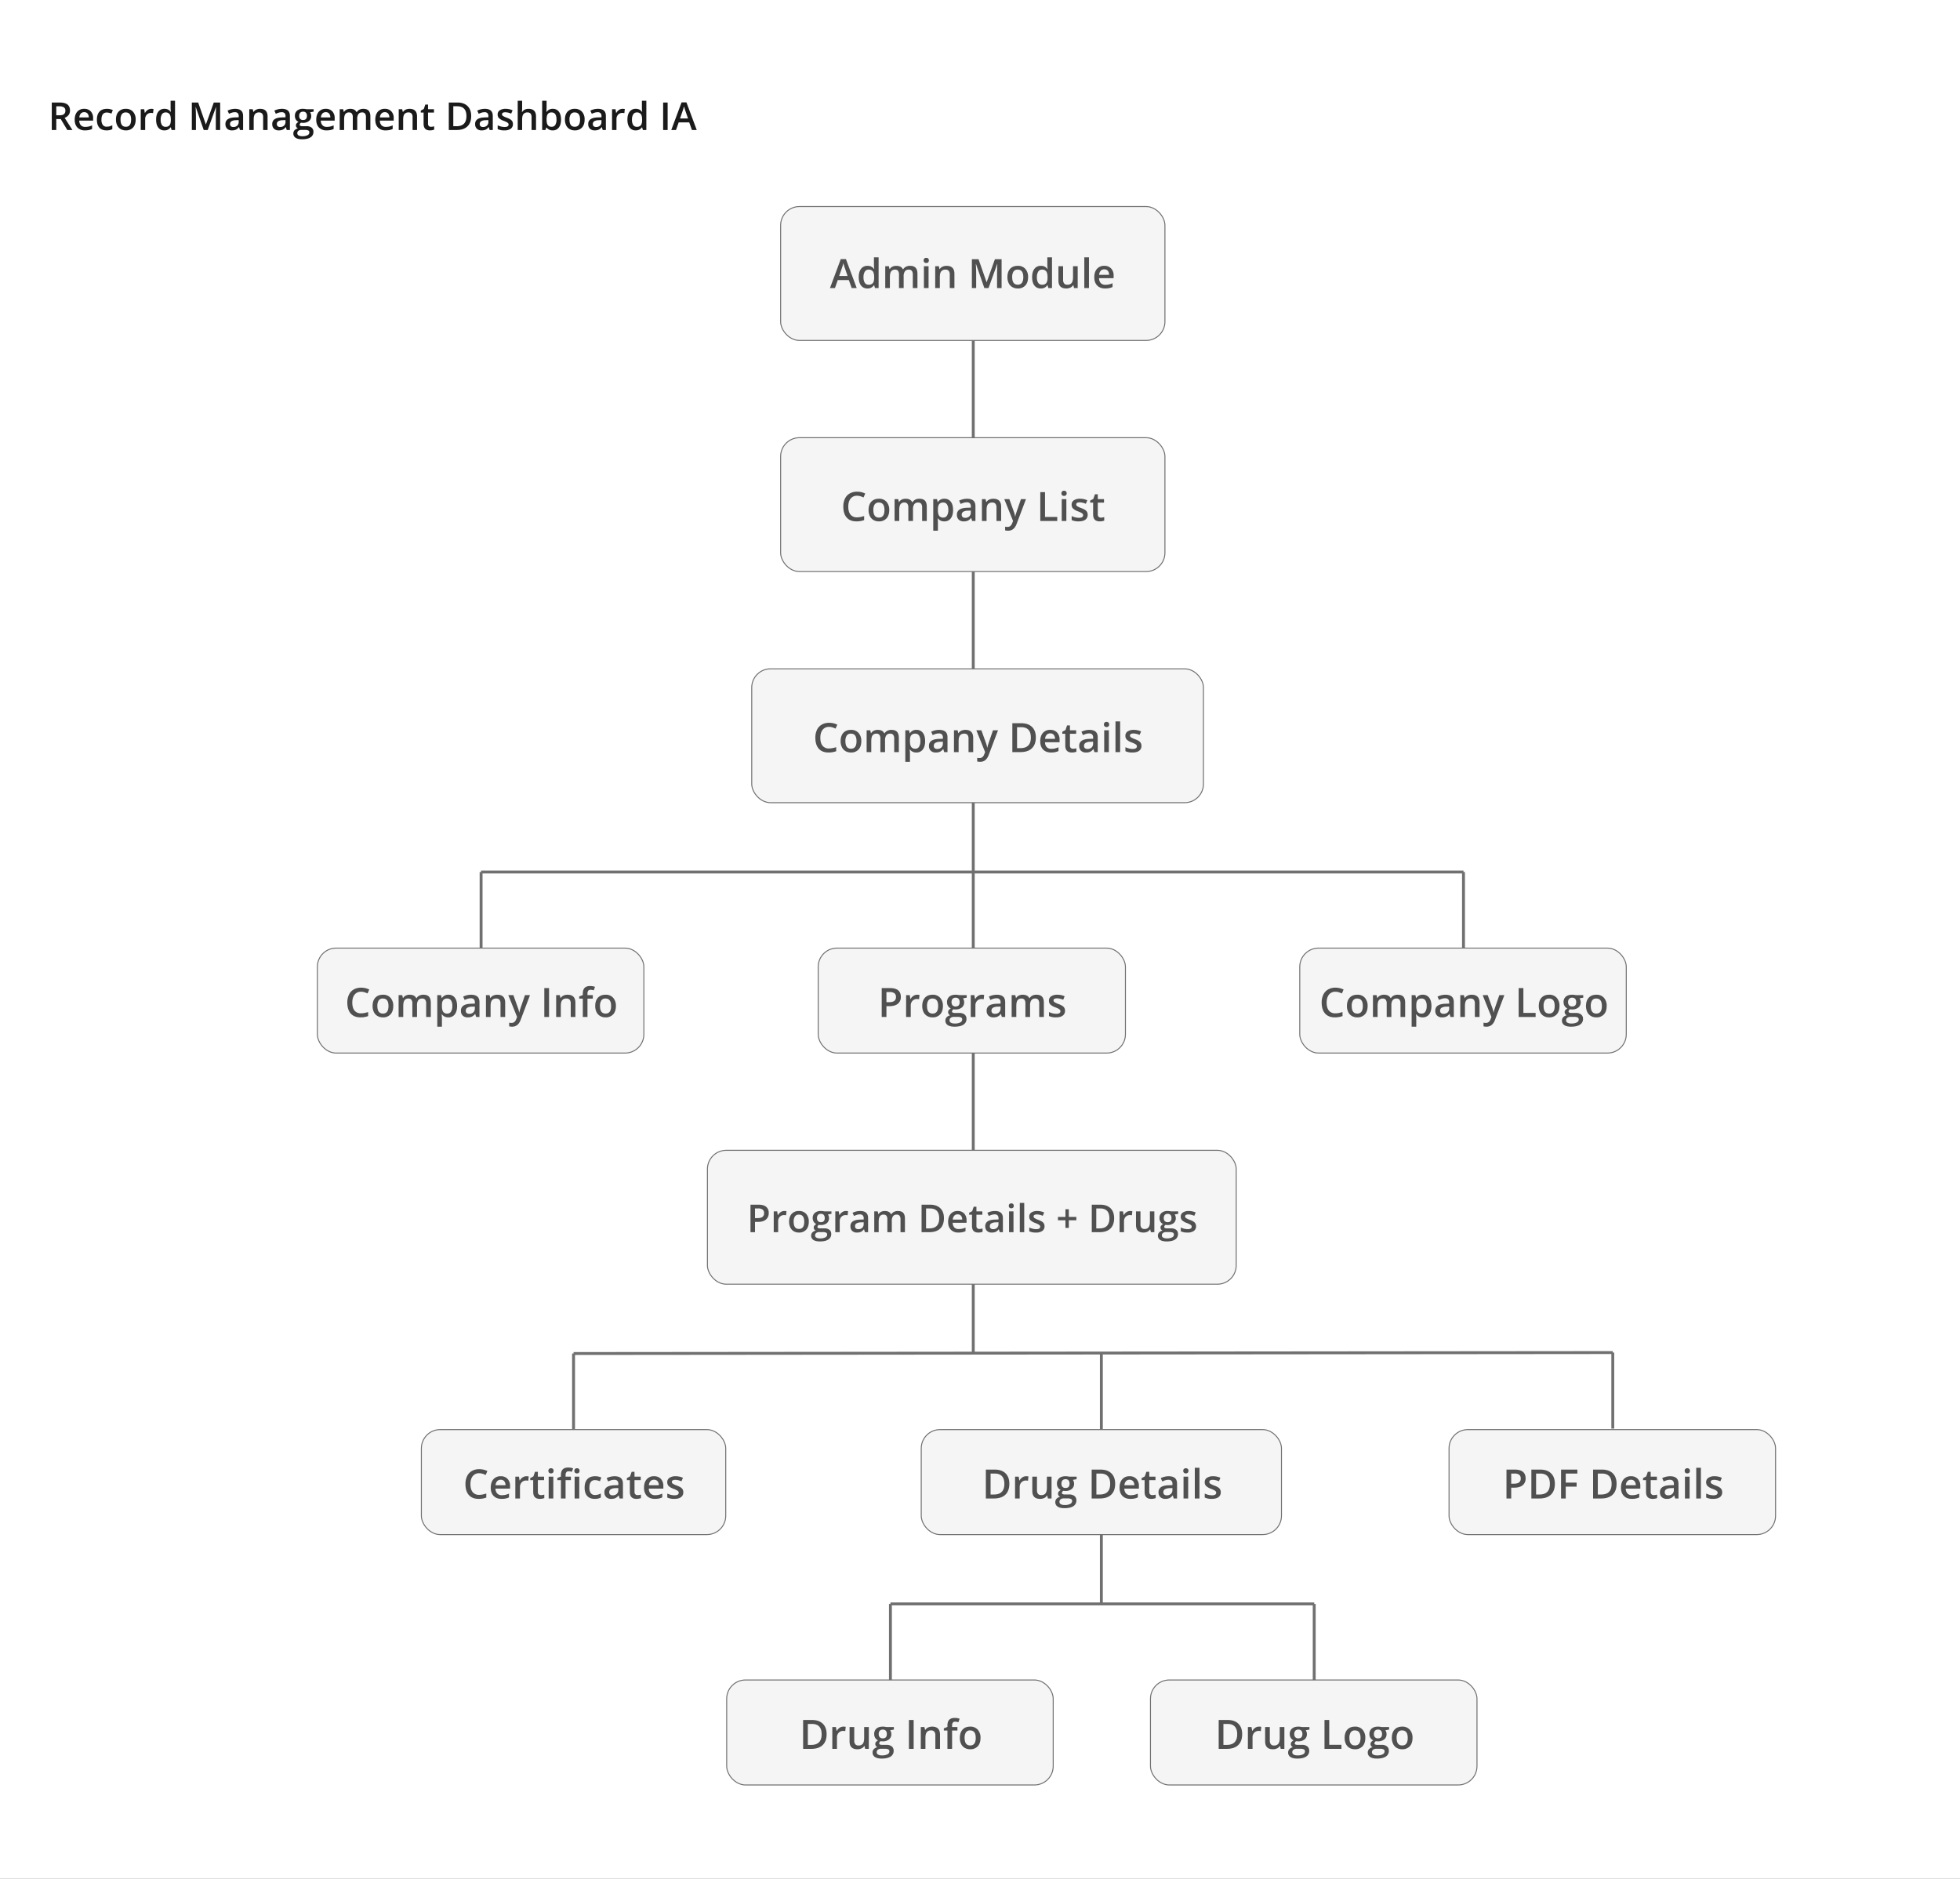 <svg xmlns="http://www.w3.org/2000/svg" xmlns:xlink="http://www.w3.org/1999/xlink" width="2035" height="1951" viewBox="0 0 2035 1951"><rect x="0" y="0" width="2035" height="1951" fill="#333333" stroke="none"/><defs><clipPath id="b"><rect width="2035" height="1951"/></clipPath></defs><g id="a" clip-path="url(#b)"><rect width="2035" height="1951" fill="#fff"/><g transform="translate(810 214)"><g fill="#f5f5f5" stroke="#707070" stroke-width="1"><rect width="400" height="140" rx="20" stroke="none"/><rect x="0.5" y="0.5" width="399" height="139" rx="19.5" fill="none"/></g><path d="M-125.7,0-128.7-8.326h-11.464L-143.093,0h-5.168l11.218-30.105h5.332L-120.494,0Zm-4.286-12.551-2.81-8.162q-.308-.82-.851-2.584t-.749-2.584a45.961,45.961,0,0,1-1.62,5.517l-2.707,7.813ZM-109.4.41a7.9,7.9,0,0,1-6.624-3.076Q-118.4-5.742-118.4-11.3q0-5.578,2.41-8.685a7.975,7.975,0,0,1,6.675-3.107,7.819,7.819,0,0,1,6.809,3.3h.246a28.889,28.889,0,0,1-.349-3.855V-31.91h4.84V0h-3.773l-.841-2.974h-.226A7.7,7.7,0,0,1-109.4.41Zm1.292-3.9a5.245,5.245,0,0,0,4.327-1.671q1.354-1.671,1.395-5.424v-.677q0-4.286-1.395-6.091a5.173,5.173,0,0,0-4.368-1.8,4.432,4.432,0,0,0-3.917,2.061,10.562,10.562,0,0,0-1.374,5.875,10.3,10.3,0,0,0,1.333,5.752A4.5,4.5,0,0,0-108.107-3.486ZM-71.767,0h-4.84V-13.986a6.342,6.342,0,0,0-.984-3.886,3.633,3.633,0,0,0-3.076-1.282,4.692,4.692,0,0,0-4.091,1.815q-1.3,1.815-1.3,6.04V0H-90.88V-22.682h3.773l.677,2.974h.246a6.284,6.284,0,0,1,2.738-2.5,8.828,8.828,0,0,1,3.948-.882q5.229,0,6.932,3.568h.328a6.914,6.914,0,0,1,2.83-2.625,8.982,8.982,0,0,1,4.184-.943q4.061,0,5.917,2.051t1.856,6.255V0h-4.819V-13.986a6.293,6.293,0,0,0-.995-3.886,3.662,3.662,0,0,0-3.086-1.282A4.784,4.784,0,0,0-70.465-17.4a9.038,9.038,0,0,0-1.3,5.383Zm25.86,0h-4.819V-22.682h4.819Zm-5.106-28.69a2.668,2.668,0,0,1,.708-1.989,2.757,2.757,0,0,1,2.02-.7,2.7,2.7,0,0,1,1.979.7A2.668,2.668,0,0,1-45.6-28.69a2.619,2.619,0,0,1-.708,1.938,2.675,2.675,0,0,1-1.979.708,2.733,2.733,0,0,1-2.02-.708A2.619,2.619,0,0,1-51.013-28.69ZM-19.062,0H-23.9V-13.945a6.1,6.1,0,0,0-1.056-3.917,4.083,4.083,0,0,0-3.353-1.292,5.331,5.331,0,0,0-4.471,1.8q-1.415,1.8-1.415,6.05V0h-4.819V-22.682h3.773l.677,2.974h.246a6.71,6.71,0,0,1,2.912-2.5,9.759,9.759,0,0,1,4.184-.882q8.162,0,8.162,8.306Zm31.09,0-8.7-25.04H3.168q.349,5.578.349,10.459V0H-.933V-29.982H5.978L14.3-6.132h.123L23-29.982h6.932V0H25.214V-14.827q0-2.235.113-5.824T25.522-25h-.164l-9,25Zm45.4-11.382q0,5.558-2.851,8.675A10.214,10.214,0,0,1,46.645.41a10.874,10.874,0,0,1-5.619-1.436,9.477,9.477,0,0,1-3.753-4.122,14.039,14.039,0,0,1-1.312-6.234q0-5.517,2.83-8.613t7.978-3.1a9.992,9.992,0,0,1,7.793,3.168A12.239,12.239,0,0,1,57.432-11.382Zm-16.509,0q0,7.854,5.8,7.854,5.742,0,5.742-7.854,0-7.772-5.783-7.772a4.931,4.931,0,0,0-4.4,2.01A10.228,10.228,0,0,0,40.923-11.382ZM70.619.41a7.9,7.9,0,0,1-6.624-3.076Q61.616-5.742,61.616-11.3q0-5.578,2.41-8.685A7.975,7.975,0,0,1,70.7-23.092a7.819,7.819,0,0,1,6.809,3.3h.246a28.889,28.889,0,0,1-.349-3.855V-31.91h4.84V0H78.473l-.841-2.974h-.226A7.7,7.7,0,0,1,70.619.41Zm1.292-3.9a5.245,5.245,0,0,0,4.327-1.671q1.354-1.671,1.395-5.424v-.677q0-4.286-1.395-6.091a5.173,5.173,0,0,0-4.368-1.8,4.432,4.432,0,0,0-3.917,2.061,10.562,10.562,0,0,0-1.374,5.875,10.3,10.3,0,0,0,1.333,5.752A4.5,4.5,0,0,0,71.911-3.486ZM105.133,0l-.677-2.974h-.246A6.838,6.838,0,0,1,101.35-.492a9.565,9.565,0,0,1-4.235.9q-4.122,0-6.152-2.051t-2.03-6.214V-22.682h4.86V-8.7a6.068,6.068,0,0,0,1.066,3.907,4.071,4.071,0,0,0,3.343,1.3,5.322,5.322,0,0,0,4.46-1.815q1.425-1.815,1.425-6.081v-11.3h4.84V0Zm15.483,0H115.8V-31.91h4.819Zm16.8.41q-5.291,0-8.275-3.086t-2.984-8.5q0-5.558,2.769-8.736a9.563,9.563,0,0,1,7.608-3.179,9.347,9.347,0,0,1,7.1,2.728,10.422,10.422,0,0,1,2.6,7.506v2.6H131.117A7.45,7.45,0,0,0,132.9-5.178,6.214,6.214,0,0,0,137.638-3.4a17.488,17.488,0,0,0,3.743-.379A19.618,19.618,0,0,0,145.1-5.045v3.917A14.8,14.8,0,0,1,141.535.062,21.881,21.881,0,0,1,137.413.41Zm-.882-19.852a4.842,4.842,0,0,0-3.681,1.456A6.939,6.939,0,0,0,131.2-13.74h10.295A6.278,6.278,0,0,0,140.14-18,4.629,4.629,0,0,0,136.531-19.441Z" transform="translate(200 85.132)" fill="#505050"/></g><g transform="translate(810 454)"><g fill="#f5f5f5" stroke="#707070" stroke-width="1"><rect width="400" height="140" rx="20" stroke="none"/><rect x="0.5" y="0.5" width="399" height="139" rx="19.5" fill="none"/></g><path d="M-120.524-26.209a8.079,8.079,0,0,0-6.645,2.994q-2.42,2.994-2.42,8.265,0,5.517,2.328,8.347a8.221,8.221,0,0,0,6.737,2.83,17.7,17.7,0,0,0,3.691-.379q1.784-.379,3.712-.974v4.2a22.5,22.5,0,0,1-8,1.333q-6.583,0-10.11-3.989t-3.527-11.413a18.442,18.442,0,0,1,1.712-8.183,12.222,12.222,0,0,1,4.953-5.373,14.98,14.98,0,0,1,7.608-1.866,18.881,18.881,0,0,1,8.49,1.928l-1.764,4.081a26.333,26.333,0,0,0-3.209-1.261A11.563,11.563,0,0,0-120.524-26.209Zm33.469,14.827q0,5.558-2.851,8.675A10.214,10.214,0,0,1-97.843.41a10.874,10.874,0,0,1-5.619-1.436,9.477,9.477,0,0,1-3.753-4.122,14.039,14.039,0,0,1-1.312-6.234q0-5.517,2.83-8.613t7.978-3.1a9.992,9.992,0,0,1,7.793,3.168A12.239,12.239,0,0,1-87.056-11.382Zm-16.509,0q0,7.854,5.8,7.854,5.742,0,5.742-7.854,0-7.772-5.783-7.772a4.931,4.931,0,0,0-4.4,2.01A10.228,10.228,0,0,0-103.564-11.382ZM-62.405,0h-4.84V-13.986a6.342,6.342,0,0,0-.984-3.886,3.633,3.633,0,0,0-3.076-1.282A4.692,4.692,0,0,0-75.4-17.339q-1.3,1.815-1.3,6.04V0h-4.819V-22.682h3.773l.677,2.974h.246a6.284,6.284,0,0,1,2.738-2.5,8.828,8.828,0,0,1,3.948-.882q5.229,0,6.932,3.568h.328a6.914,6.914,0,0,1,2.83-2.625,8.982,8.982,0,0,1,4.184-.943q4.061,0,5.917,2.051t1.856,6.255V0H-52.91V-13.986a6.293,6.293,0,0,0-.995-3.886,3.662,3.662,0,0,0-3.086-1.282A4.784,4.784,0,0,0-61.1-17.4a9.038,9.038,0,0,0-1.3,5.383Zm32.546.41a7.944,7.944,0,0,1-6.686-3.1h-.287Q-36.545.185-36.545.8v9.29h-4.819V-22.682h3.9q.164.636.677,3.035h.246a7.55,7.55,0,0,1,6.768-3.445,7.872,7.872,0,0,1,6.614,3.076q2.369,3.076,2.369,8.634T-23.2-2.707A7.944,7.944,0,0,1-29.859.41Zm-1.169-19.564a5.009,5.009,0,0,0-4.194,1.682q-1.323,1.682-1.323,5.373v.718q0,4.143,1.313,6a4.882,4.882,0,0,0,4.286,1.856,4.351,4.351,0,0,0,3.855-2.051,10.591,10.591,0,0,0,1.354-5.845A10.22,10.22,0,0,0-27.081-17.2,4.481,4.481,0,0,0-31.028-19.154ZM-1,0l-.964-3.158h-.164a9.292,9.292,0,0,1-3.3,2.82A10.442,10.442,0,0,1-9.7.41a7.219,7.219,0,0,1-5.219-1.8A6.753,6.753,0,0,1-16.8-6.5a6,6,0,0,1,2.6-5.291q2.6-1.784,7.937-1.948l3.917-.123v-1.21a4.586,4.586,0,0,0-1.015-3.25A4.14,4.14,0,0,0-6.5-19.4a10.885,10.885,0,0,0-3.343.513,25.226,25.226,0,0,0-3.076,1.21l-1.559-3.445a16.774,16.774,0,0,1,4.04-1.466,18.593,18.593,0,0,1,4.143-.5q4.327,0,6.532,1.887t2.2,5.927V0ZM-8.183-3.281A5.97,5.97,0,0,0-3.968-4.748,5.315,5.315,0,0,0-2.379-8.859v-1.969l-2.912.123a9.964,9.964,0,0,0-4.953,1.138A3.458,3.458,0,0,0-11.792-6.46a3.032,3.032,0,0,0,.9,2.348A3.877,3.877,0,0,0-8.183-3.281ZM29.121,0h-4.84V-13.945a6.1,6.1,0,0,0-1.056-3.917,4.083,4.083,0,0,0-3.353-1.292,5.331,5.331,0,0,0-4.471,1.8q-1.415,1.8-1.415,6.05V0H9.167V-22.682H12.94l.677,2.974h.246a6.71,6.71,0,0,1,2.912-2.5,9.759,9.759,0,0,1,4.184-.882q8.162,0,8.162,8.306Zm3.261-22.682h5.25L42.246-9.823a24.4,24.4,0,0,1,1.395,5.168H43.8a21.556,21.556,0,0,1,.677-2.738Q44.974-9,49.69-22.682H54.9l-9.7,25.7q-2.646,7.075-8.818,7.075a13.878,13.878,0,0,1-3.117-.349V5.927a11.294,11.294,0,0,0,2.481.246q3.486,0,4.9-4.04L41.487,0ZM69.768,0V-29.982h4.9V-4.2H87.363V0Zm27.07,0H92.019V-22.682h4.819ZM91.731-28.69a2.668,2.668,0,0,1,.708-1.989,2.757,2.757,0,0,1,2.02-.7,2.7,2.7,0,0,1,1.979.7,2.668,2.668,0,0,1,.708,1.989,2.619,2.619,0,0,1-.708,1.938,2.675,2.675,0,0,1-1.979.708,2.733,2.733,0,0,1-2.02-.708A2.619,2.619,0,0,1,91.731-28.69ZM118.966-6.46a5.935,5.935,0,0,1-2.42,5.1Q114.126.41,109.614.41a16.373,16.373,0,0,1-7.28-1.374V-5.127a17.874,17.874,0,0,0,7.444,1.846q4.45,0,4.45-2.687a2.128,2.128,0,0,0-.492-1.436,5.825,5.825,0,0,0-1.62-1.189,27.88,27.88,0,0,0-3.138-1.395,14.514,14.514,0,0,1-5.3-3.035,5.616,5.616,0,0,1-1.384-3.937,5.172,5.172,0,0,1,2.348-4.522,11.143,11.143,0,0,1,6.388-1.61,18.093,18.093,0,0,1,7.567,1.62l-1.559,3.63a16.831,16.831,0,0,0-6.173-1.518q-3.814,0-3.814,2.174a2.187,2.187,0,0,0,.995,1.8,21.873,21.873,0,0,0,4.337,2.03,19.827,19.827,0,0,1,4.081,1.989,5.945,5.945,0,0,1,1.887,2.082A6.024,6.024,0,0,1,118.966-6.46Zm13.658,2.974a11.72,11.72,0,0,0,3.527-.554V-.41a9.729,9.729,0,0,1-2.061.584,14.2,14.2,0,0,1-2.615.236q-6.85,0-6.85-7.219V-19.031h-3.1v-2.133l3.322-1.764,1.641-4.8h2.974v5.045h6.46v3.65h-6.46V-6.891a3.406,3.406,0,0,0,.872,2.574A3.177,3.177,0,0,0,132.624-3.486Z" transform="translate(200.333 86.988)" fill="#505050"/></g><g transform="translate(329 984)"><g fill="#f5f5f5" stroke="#707070" stroke-width="1"><rect width="340" height="110" rx="20" stroke="none"/><rect x="0.5" y="0.5" width="339" height="109" rx="19.5" fill="none"/></g><path d="M-125-26.209a8.079,8.079,0,0,0-6.645,2.994q-2.42,2.994-2.42,8.265,0,5.517,2.328,8.347A8.221,8.221,0,0,0-125-3.773a17.7,17.7,0,0,0,3.691-.379q1.784-.379,3.712-.974v4.2a22.5,22.5,0,0,1-8,1.333q-6.583,0-10.11-3.989t-3.527-11.413a18.442,18.442,0,0,1,1.712-8.183,12.222,12.222,0,0,1,4.953-5.373,14.98,14.98,0,0,1,7.608-1.866,18.881,18.881,0,0,1,8.49,1.928l-1.764,4.081a26.333,26.333,0,0,0-3.209-1.261A11.563,11.563,0,0,0-125-26.209Zm33.469,14.827q0,5.558-2.851,8.675A10.214,10.214,0,0,1-102.313.41a10.874,10.874,0,0,1-5.619-1.436,9.477,9.477,0,0,1-3.753-4.122A14.039,14.039,0,0,1-113-11.382q0-5.517,2.83-8.613t7.978-3.1A9.992,9.992,0,0,1-94.4-19.923,12.239,12.239,0,0,1-91.526-11.382Zm-16.509,0q0,7.854,5.8,7.854,5.742,0,5.742-7.854,0-7.772-5.783-7.772a4.931,4.931,0,0,0-4.4,2.01A10.228,10.228,0,0,0-108.035-11.382ZM-66.876,0h-4.84V-13.986a6.342,6.342,0,0,0-.984-3.886,3.633,3.633,0,0,0-3.076-1.282,4.692,4.692,0,0,0-4.091,1.815q-1.3,1.815-1.3,6.04V0h-4.819V-22.682h3.773l.677,2.974h.246a6.284,6.284,0,0,1,2.738-2.5,8.828,8.828,0,0,1,3.948-.882q5.229,0,6.932,3.568h.328a6.914,6.914,0,0,1,2.83-2.625,8.982,8.982,0,0,1,4.184-.943q4.061,0,5.917,2.051t1.856,6.255V0h-4.819V-13.986a6.293,6.293,0,0,0-.995-3.886,3.662,3.662,0,0,0-3.086-1.282A4.784,4.784,0,0,0-65.574-17.4a9.038,9.038,0,0,0-1.3,5.383ZM-34.33.41a7.944,7.944,0,0,1-6.686-3.1H-41.3Q-41.016.185-41.016.8v9.29h-4.819V-22.682h3.9q.164.636.677,3.035h.246a7.55,7.55,0,0,1,6.768-3.445,7.872,7.872,0,0,1,6.614,3.076q2.369,3.076,2.369,8.634t-2.41,8.675A7.944,7.944,0,0,1-34.33.41ZM-35.5-19.154a5.009,5.009,0,0,0-4.194,1.682q-1.323,1.682-1.323,5.373v.718q0,4.143,1.313,6a4.882,4.882,0,0,0,4.286,1.856,4.351,4.351,0,0,0,3.855-2.051,10.591,10.591,0,0,0,1.354-5.845A10.22,10.22,0,0,0-31.551-17.2,4.481,4.481,0,0,0-35.5-19.154ZM-5.476,0l-.964-3.158H-6.6a9.292,9.292,0,0,1-3.3,2.82A10.442,10.442,0,0,1-14.171.41a7.219,7.219,0,0,1-5.219-1.8A6.753,6.753,0,0,1-21.267-6.5a6,6,0,0,1,2.6-5.291q2.6-1.784,7.937-1.948l3.917-.123v-1.21a4.586,4.586,0,0,0-1.015-3.25A4.14,4.14,0,0,0-10.972-19.4a10.885,10.885,0,0,0-3.343.513,25.226,25.226,0,0,0-3.076,1.21l-1.559-3.445a16.774,16.774,0,0,1,4.04-1.466,18.593,18.593,0,0,1,4.143-.5q4.327,0,6.532,1.887t2.2,5.927V0Zm-7.178-3.281A5.97,5.97,0,0,0-8.439-4.748,5.315,5.315,0,0,0-6.85-8.859v-1.969l-2.912.123a9.964,9.964,0,0,0-4.953,1.138A3.458,3.458,0,0,0-16.263-6.46a3.032,3.032,0,0,0,.9,2.348A3.877,3.877,0,0,0-12.653-3.281ZM24.65,0h-4.84V-13.945a6.1,6.1,0,0,0-1.056-3.917A4.083,4.083,0,0,0,15.4-19.154a5.331,5.331,0,0,0-4.471,1.8q-1.415,1.8-1.415,6.05V0H4.7V-22.682H8.47l.677,2.974h.246a6.71,6.71,0,0,1,2.912-2.5,9.759,9.759,0,0,1,4.184-.882q8.162,0,8.162,8.306Zm3.261-22.682h5.25L37.775-9.823A24.4,24.4,0,0,1,39.17-4.655h.164a21.556,21.556,0,0,1,.677-2.738Q40.5-9,45.22-22.682h5.209l-9.7,25.7Q38.083,10.09,31.91,10.09a13.878,13.878,0,0,1-3.117-.349V5.927a11.294,11.294,0,0,0,2.481.246q3.486,0,4.9-4.04L37.017,0ZM65.3,0V-29.982h4.9V0ZM97.556,0h-4.84V-13.945a6.1,6.1,0,0,0-1.056-3.917,4.082,4.082,0,0,0-3.353-1.292,5.331,5.331,0,0,0-4.471,1.8q-1.415,1.8-1.415,6.05V0H77.6V-22.682h3.773l.677,2.974H82.3a6.71,6.71,0,0,1,2.912-2.5,9.759,9.759,0,0,1,4.184-.882q8.162,0,8.162,8.306Zm18.088-19.031h-5.537V0h-4.84V-19.031h-3.732v-2.256l3.732-1.477V-24.24q0-4.02,1.887-5.958t5.763-1.938a15.379,15.379,0,0,1,5,.841l-1.271,3.65a11.11,11.11,0,0,0-3.4-.574,2.771,2.771,0,0,0-2.389,1.015,5.115,5.115,0,0,0-.749,3.045v1.477h5.537Zm23.974,7.649q0,5.558-2.851,8.675A10.214,10.214,0,0,1,128.83.41a10.874,10.874,0,0,1-5.619-1.436,9.477,9.477,0,0,1-3.753-4.122,14.039,14.039,0,0,1-1.312-6.234q0-5.517,2.83-8.613t7.978-3.1a9.992,9.992,0,0,1,7.793,3.168A12.239,12.239,0,0,1,139.617-11.382Zm-16.509,0q0,7.854,5.8,7.854,5.742,0,5.742-7.854,0-7.772-5.783-7.772a4.931,4.931,0,0,0-4.4,2.01A10.228,10.228,0,0,0,123.108-11.382Z" transform="translate(170.848 72.02)" fill="#505050"/></g><g transform="translate(1349 984)"><g fill="#f5f5f5" stroke="#707070" stroke-width="1"><rect width="340" height="110" rx="20" stroke="none"/><rect x="0.5" y="0.5" width="339" height="109" rx="19.5" fill="none"/></g><path d="M-133.526-26.209a8.079,8.079,0,0,0-6.645,2.994q-2.42,2.994-2.42,8.265,0,5.517,2.328,8.347a8.221,8.221,0,0,0,6.737,2.83,17.7,17.7,0,0,0,3.691-.379q1.784-.379,3.712-.974v4.2a22.5,22.5,0,0,1-8,1.333q-6.583,0-10.11-3.989t-3.527-11.413a18.442,18.442,0,0,1,1.712-8.183,12.222,12.222,0,0,1,4.953-5.373,14.98,14.98,0,0,1,7.608-1.866A18.881,18.881,0,0,1-125-28.485l-1.764,4.081a26.333,26.333,0,0,0-3.209-1.261A11.563,11.563,0,0,0-133.526-26.209Zm33.469,14.827q0,5.558-2.851,8.675A10.214,10.214,0,0,1-110.845.41a10.874,10.874,0,0,1-5.619-1.436,9.477,9.477,0,0,1-3.753-4.122,14.039,14.039,0,0,1-1.312-6.234q0-5.517,2.83-8.613t7.978-3.1a9.992,9.992,0,0,1,7.793,3.168A12.239,12.239,0,0,1-100.058-11.382Zm-16.509,0q0,7.854,5.8,7.854,5.742,0,5.742-7.854,0-7.772-5.783-7.772a4.931,4.931,0,0,0-4.4,2.01A10.228,10.228,0,0,0-116.566-11.382ZM-75.407,0h-4.84V-13.986a6.342,6.342,0,0,0-.984-3.886,3.633,3.633,0,0,0-3.076-1.282A4.692,4.692,0,0,0-88.4-17.339q-1.3,1.815-1.3,6.04V0h-4.819V-22.682h3.773l.677,2.974h.246a6.284,6.284,0,0,1,2.738-2.5,8.828,8.828,0,0,1,3.948-.882q5.229,0,6.932,3.568h.328a6.914,6.914,0,0,1,2.83-2.625,8.982,8.982,0,0,1,4.184-.943q4.061,0,5.917,2.051t1.856,6.255V0h-4.819V-13.986a6.293,6.293,0,0,0-.995-3.886,3.662,3.662,0,0,0-3.086-1.282A4.784,4.784,0,0,0-74.1-17.4a9.038,9.038,0,0,0-1.3,5.383Zm32.546.41a7.944,7.944,0,0,1-6.686-3.1h-.287Q-49.547.185-49.547.8v9.29h-4.819V-22.682h3.9q.164.636.677,3.035h.246a7.55,7.55,0,0,1,6.768-3.445,7.872,7.872,0,0,1,6.614,3.076q2.369,3.076,2.369,8.634t-2.41,8.675A7.944,7.944,0,0,1-42.861.41ZM-44.03-19.154a5.009,5.009,0,0,0-4.194,1.682q-1.323,1.682-1.323,5.373v.718q0,4.143,1.313,6a4.882,4.882,0,0,0,4.286,1.856,4.351,4.351,0,0,0,3.855-2.051,10.591,10.591,0,0,0,1.354-5.845A10.22,10.22,0,0,0-40.083-17.2,4.481,4.481,0,0,0-44.03-19.154ZM-14.007,0l-.964-3.158h-.164a9.292,9.292,0,0,1-3.3,2.82A10.442,10.442,0,0,1-22.7.41a7.219,7.219,0,0,1-5.219-1.8A6.753,6.753,0,0,1-29.8-6.5a6,6,0,0,1,2.6-5.291q2.6-1.784,7.937-1.948l3.917-.123v-1.21a4.586,4.586,0,0,0-1.015-3.25A4.14,4.14,0,0,0-19.5-19.4a10.885,10.885,0,0,0-3.343.513,25.226,25.226,0,0,0-3.076,1.21l-1.559-3.445a16.774,16.774,0,0,1,4.04-1.466,18.593,18.593,0,0,1,4.143-.5q4.327,0,6.532,1.887t2.2,5.927V0Zm-7.178-3.281A5.97,5.97,0,0,0-16.97-4.748a5.315,5.315,0,0,0,1.589-4.112v-1.969l-2.912.123a9.964,9.964,0,0,0-4.953,1.138A3.458,3.458,0,0,0-24.794-6.46a3.032,3.032,0,0,0,.9,2.348A3.877,3.877,0,0,0-21.185-3.281ZM16.119,0h-4.84V-13.945a6.1,6.1,0,0,0-1.056-3.917A4.082,4.082,0,0,0,6.87-19.154,5.331,5.331,0,0,0,2.4-17.35Q.984-15.545.984-11.3V0H-3.835V-22.682H-.062l.677,2.974H.861a6.71,6.71,0,0,1,2.912-2.5,9.759,9.759,0,0,1,4.184-.882q8.162,0,8.162,8.306ZM19.38-22.682h5.25L29.244-9.823a24.4,24.4,0,0,1,1.395,5.168H30.8a21.556,21.556,0,0,1,.677-2.738Q31.972-9,36.688-22.682H41.9l-9.7,25.7q-2.646,7.075-8.818,7.075a13.878,13.878,0,0,1-3.117-.349V5.927a11.294,11.294,0,0,0,2.481.246q3.486,0,4.9-4.04L28.485,0ZM56.766,0V-29.982h4.9V-4.2H74.361V0ZM99.135-11.382q0,5.558-2.851,8.675A10.214,10.214,0,0,1,88.348.41a10.874,10.874,0,0,1-5.619-1.436,9.477,9.477,0,0,1-3.753-4.122,14.039,14.039,0,0,1-1.312-6.234q0-5.517,2.83-8.613t7.978-3.1a9.992,9.992,0,0,1,7.793,3.168A12.239,12.239,0,0,1,99.135-11.382Zm-16.509,0q0,7.854,5.8,7.854,5.742,0,5.742-7.854,0-7.772-5.783-7.772a4.931,4.931,0,0,0-4.4,2.01A10.228,10.228,0,0,0,82.626-11.382Zm41.2-11.3v2.646l-3.876.718a6.256,6.256,0,0,1,.882,1.764,6.958,6.958,0,0,1,.349,2.215,6.786,6.786,0,0,1-2.42,5.517,10.127,10.127,0,0,1-6.665,2.01,10.807,10.807,0,0,1-1.969-.164,2.715,2.715,0,0,0-1.559,2.256,1.253,1.253,0,0,0,.728,1.169,6.3,6.3,0,0,0,2.676.39h3.958a8.8,8.8,0,0,1,5.7,1.6,5.627,5.627,0,0,1,1.948,4.614A6.71,6.71,0,0,1,120.4,8q-3.179,2.092-9.187,2.092-4.635,0-7.075-1.641a5.3,5.3,0,0,1-2.44-4.676A4.976,4.976,0,0,1,103.021.256a7.088,7.088,0,0,1,3.7-1.979,3.622,3.622,0,0,1-1.589-1.323,3.339,3.339,0,0,1-.625-1.917,3.3,3.3,0,0,1,.718-2.153,8.281,8.281,0,0,1,2.133-1.743,6.317,6.317,0,0,1-2.861-2.471,7.269,7.269,0,0,1-1.1-4.009,7.188,7.188,0,0,1,2.328-5.722q2.328-2.03,6.634-2.03a16.149,16.149,0,0,1,2.02.133,12.717,12.717,0,0,1,1.589.277ZM106,3.527a2.651,2.651,0,0,0,1.4,2.4,7.721,7.721,0,0,0,3.948.841,11.927,11.927,0,0,0,5.865-1.128,3.381,3.381,0,0,0,1.928-2.994,2.246,2.246,0,0,0-1.056-2.1,8.481,8.481,0,0,0-3.927-.625h-3.65a5.129,5.129,0,0,0-3.292.974A3.194,3.194,0,0,0,106,3.527Zm2.071-18.867a4.564,4.564,0,0,0,1.1,3.281,4.149,4.149,0,0,0,3.148,1.148q4.184,0,4.184-4.471a5.071,5.071,0,0,0-1.036-3.415,3.935,3.935,0,0,0-3.148-1.2,4.057,4.057,0,0,0-3.168,1.189A5,5,0,0,0,108.076-15.34Zm40.072,3.958q0,5.558-2.851,8.675A10.214,10.214,0,0,1,137.361.41a10.874,10.874,0,0,1-5.619-1.436,9.477,9.477,0,0,1-3.753-4.122,14.039,14.039,0,0,1-1.312-6.234q0-5.517,2.83-8.613t7.978-3.1a9.992,9.992,0,0,1,7.793,3.168A12.239,12.239,0,0,1,148.148-11.382Zm-16.509,0q0,7.854,5.8,7.854,5.742,0,5.742-7.854,0-7.772-5.783-7.772a4.931,4.931,0,0,0-4.4,2.01A10.228,10.228,0,0,0,131.64-11.382Z" transform="translate(171.014 72.02)" fill="#505050"/></g><g transform="translate(849 984)"><g fill="#f5f5f5" stroke="#707070" stroke-width="1"><rect width="320" height="110" rx="20" stroke="none"/><rect x="0.5" y="0.5" width="319" height="109" rx="19.5" fill="none"/></g><path d="M-74.208-20.918a8.742,8.742,0,0,1-3.076,7.2q-3.076,2.5-8.757,2.5h-3.117V0h-4.9V-29.982h8.634q5.619,0,8.418,2.3T-74.208-20.918Zm-14.95,5.578h2.6q3.773,0,5.537-1.312a4.777,4.777,0,0,0,1.764-4.1,4.654,4.654,0,0,0-1.579-3.855,7.8,7.8,0,0,0-4.922-1.271h-3.4Zm31.931-7.752a11.6,11.6,0,0,1,2.4.205L-55.3-18.4a9.109,9.109,0,0,0-2.133-.246,6.172,6.172,0,0,0-4.686,1.887,6.82,6.82,0,0,0-1.794,4.9V0h-4.819V-22.682h3.773l.636,4h.246a8.987,8.987,0,0,1,2.943-3.22A7,7,0,0,1-57.227-23.092Zm26.722,11.71q0,5.558-2.851,8.675A10.214,10.214,0,0,1-41.292.41a10.874,10.874,0,0,1-5.619-1.436,9.477,9.477,0,0,1-3.753-4.122,14.039,14.039,0,0,1-1.312-6.234q0-5.517,2.83-8.613t7.978-3.1a9.992,9.992,0,0,1,7.793,3.168A12.239,12.239,0,0,1-30.505-11.382Zm-16.509,0q0,7.854,5.8,7.854,5.742,0,5.742-7.854,0-7.772-5.783-7.772a4.931,4.931,0,0,0-4.4,2.01A10.228,10.228,0,0,0-47.014-11.382Zm41.2-11.3v2.646l-3.876.718a6.256,6.256,0,0,1,.882,1.764,6.958,6.958,0,0,1,.349,2.215,6.786,6.786,0,0,1-2.42,5.517,10.127,10.127,0,0,1-6.665,2.01,10.807,10.807,0,0,1-1.969-.164,2.715,2.715,0,0,0-1.559,2.256,1.253,1.253,0,0,0,.728,1.169,6.3,6.3,0,0,0,2.676.39h3.958a8.8,8.8,0,0,1,5.7,1.6A5.627,5.627,0,0,1-6.06,2.051,6.71,6.71,0,0,1-9.239,8q-3.179,2.092-9.187,2.092-4.635,0-7.075-1.641a5.3,5.3,0,0,1-2.44-4.676A4.976,4.976,0,0,1-26.619.256a7.088,7.088,0,0,1,3.7-1.979,3.622,3.622,0,0,1-1.589-1.323,3.339,3.339,0,0,1-.625-1.917,3.3,3.3,0,0,1,.718-2.153,8.281,8.281,0,0,1,2.133-1.743,6.317,6.317,0,0,1-2.861-2.471,7.269,7.269,0,0,1-1.1-4.009,7.188,7.188,0,0,1,2.328-5.722q2.328-2.03,6.634-2.03a16.149,16.149,0,0,1,2.02.133,12.717,12.717,0,0,1,1.589.277ZM-23.635,3.527a2.651,2.651,0,0,0,1.4,2.4,7.721,7.721,0,0,0,3.948.841A11.927,11.927,0,0,0-12.417,5.64,3.381,3.381,0,0,0-10.49,2.646a2.246,2.246,0,0,0-1.056-2.1,8.481,8.481,0,0,0-3.927-.625h-3.65a5.129,5.129,0,0,0-3.292.974A3.194,3.194,0,0,0-23.635,3.527Zm2.071-18.867a4.564,4.564,0,0,0,1.1,3.281,4.149,4.149,0,0,0,3.148,1.148q4.184,0,4.184-4.471A5.071,5.071,0,0,0-14.171-18.8,3.935,3.935,0,0,0-17.319-20a4.057,4.057,0,0,0-3.168,1.189A5,5,0,0,0-21.564-15.34ZM9.9-23.092a11.6,11.6,0,0,1,2.4.205L11.823-18.4a9.109,9.109,0,0,0-2.133-.246A6.172,6.172,0,0,0,5-16.755a6.82,6.82,0,0,0-1.794,4.9V0H-1.61V-22.682H2.164l.636,4h.246A8.987,8.987,0,0,1,5.988-21.9,7,7,0,0,1,9.9-23.092ZM30.69,0l-.964-3.158h-.164a9.292,9.292,0,0,1-3.3,2.82A10.442,10.442,0,0,1,21.995.41a7.219,7.219,0,0,1-5.219-1.8A6.753,6.753,0,0,1,14.9-6.5a6,6,0,0,1,2.6-5.291q2.6-1.784,7.937-1.948l3.917-.123v-1.21a4.586,4.586,0,0,0-1.015-3.25A4.14,4.14,0,0,0,25.194-19.4a10.885,10.885,0,0,0-3.343.513,25.226,25.226,0,0,0-3.076,1.21l-1.559-3.445a16.774,16.774,0,0,1,4.04-1.466,18.593,18.593,0,0,1,4.143-.5q4.327,0,6.532,1.887t2.2,5.927V0ZM23.512-3.281a5.97,5.97,0,0,0,4.214-1.466,5.315,5.315,0,0,0,1.589-4.112v-1.969l-2.912.123a9.964,9.964,0,0,0-4.953,1.138A3.458,3.458,0,0,0,19.9-6.46a3.032,3.032,0,0,0,.9,2.348A3.877,3.877,0,0,0,23.512-3.281ZM59.975,0h-4.84V-13.986a6.342,6.342,0,0,0-.984-3.886,3.633,3.633,0,0,0-3.076-1.282,4.692,4.692,0,0,0-4.091,1.815q-1.3,1.815-1.3,6.04V0H40.862V-22.682h3.773l.677,2.974h.246a6.284,6.284,0,0,1,2.738-2.5,8.828,8.828,0,0,1,3.948-.882q5.229,0,6.932,3.568H59.5a6.914,6.914,0,0,1,2.83-2.625,8.982,8.982,0,0,1,4.184-.943q4.061,0,5.917,2.051t1.856,6.255V0H69.47V-13.986a6.293,6.293,0,0,0-.995-3.886,3.662,3.662,0,0,0-3.086-1.282A4.784,4.784,0,0,0,61.277-17.4a9.038,9.038,0,0,0-1.3,5.383ZM96.253-6.46a5.935,5.935,0,0,1-2.42,5.1Q91.414.41,86.9.41a16.373,16.373,0,0,1-7.28-1.374V-5.127a17.874,17.874,0,0,0,7.444,1.846q4.45,0,4.45-2.687A2.128,2.128,0,0,0,91.024-7.4,5.825,5.825,0,0,0,89.4-8.593a27.88,27.88,0,0,0-3.138-1.395,14.514,14.514,0,0,1-5.3-3.035,5.616,5.616,0,0,1-1.384-3.937,5.172,5.172,0,0,1,2.348-4.522,11.143,11.143,0,0,1,6.388-1.61,18.093,18.093,0,0,1,7.567,1.62l-1.559,3.63a16.831,16.831,0,0,0-6.173-1.518q-3.814,0-3.814,2.174a2.187,2.187,0,0,0,.995,1.8,21.873,21.873,0,0,0,4.337,2.03,19.827,19.827,0,0,1,4.081,1.989A5.945,5.945,0,0,1,95.638-9.28,6.024,6.024,0,0,1,96.253-6.46Z" transform="translate(160.512 72.02)" fill="#505050"/></g><g transform="translate(780 694)"><g fill="#f5f5f5" stroke="#707070" stroke-width="1"><rect width="470" height="140" rx="20" stroke="none"/><rect x="0.5" y="0.5" width="469" height="139" rx="19.5" fill="none"/></g><path d="M-154.69-26.209a8.079,8.079,0,0,0-6.645,2.994q-2.42,2.994-2.42,8.265,0,5.517,2.328,8.347a8.221,8.221,0,0,0,6.737,2.83A17.7,17.7,0,0,0-151-4.153q1.784-.379,3.712-.974v4.2a22.5,22.5,0,0,1-8,1.333q-6.583,0-10.11-3.989t-3.527-11.413a18.442,18.442,0,0,1,1.712-8.183,12.222,12.222,0,0,1,4.953-5.373,14.98,14.98,0,0,1,7.608-1.866,18.881,18.881,0,0,1,8.49,1.928l-1.764,4.081a26.333,26.333,0,0,0-3.209-1.261A11.563,11.563,0,0,0-154.69-26.209Zm33.469,14.827q0,5.558-2.851,8.675A10.214,10.214,0,0,1-132.009.41a10.874,10.874,0,0,1-5.619-1.436,9.477,9.477,0,0,1-3.753-4.122,14.039,14.039,0,0,1-1.312-6.234q0-5.517,2.83-8.613t7.978-3.1a9.992,9.992,0,0,1,7.793,3.168A12.239,12.239,0,0,1-121.222-11.382Zm-16.509,0q0,7.854,5.8,7.854,5.742,0,5.742-7.854,0-7.772-5.783-7.772a4.931,4.931,0,0,0-4.4,2.01A10.228,10.228,0,0,0-137.73-11.382ZM-96.571,0h-4.84V-13.986a6.342,6.342,0,0,0-.984-3.886,3.633,3.633,0,0,0-3.076-1.282,4.692,4.692,0,0,0-4.091,1.815q-1.3,1.815-1.3,6.04V0h-4.819V-22.682h3.773l.677,2.974h.246a6.284,6.284,0,0,1,2.738-2.5,8.828,8.828,0,0,1,3.948-.882q5.229,0,6.932,3.568h.328a6.914,6.914,0,0,1,2.83-2.625,8.982,8.982,0,0,1,4.184-.943q4.061,0,5.917,2.051t1.856,6.255V0h-4.819V-13.986a6.293,6.293,0,0,0-.995-3.886,3.662,3.662,0,0,0-3.086-1.282A4.784,4.784,0,0,0-95.269-17.4a9.038,9.038,0,0,0-1.3,5.383Zm32.546.41a7.944,7.944,0,0,1-6.686-3.1H-71Q-70.711.185-70.711.8v9.29H-75.53V-22.682h3.9q.164.636.677,3.035h.246a7.55,7.55,0,0,1,6.768-3.445,7.872,7.872,0,0,1,6.614,3.076q2.369,3.076,2.369,8.634t-2.41,8.675A7.944,7.944,0,0,1-64.025.41Zm-1.169-19.564a5.009,5.009,0,0,0-4.194,1.682q-1.323,1.682-1.323,5.373v.718q0,4.143,1.313,6a4.882,4.882,0,0,0,4.286,1.856,4.351,4.351,0,0,0,3.855-2.051A10.591,10.591,0,0,0-59.9-11.423,10.22,10.22,0,0,0-61.247-17.2,4.481,4.481,0,0,0-65.194-19.154ZM-35.171,0l-.964-3.158H-36.3a9.292,9.292,0,0,1-3.3,2.82A10.442,10.442,0,0,1-43.866.41a7.219,7.219,0,0,1-5.219-1.8A6.753,6.753,0,0,1-50.962-6.5a6,6,0,0,1,2.6-5.291q2.6-1.784,7.937-1.948l3.917-.123v-1.21a4.586,4.586,0,0,0-1.015-3.25A4.14,4.14,0,0,0-40.667-19.4a10.885,10.885,0,0,0-3.343.513,25.226,25.226,0,0,0-3.076,1.21l-1.559-3.445a16.774,16.774,0,0,1,4.04-1.466,18.593,18.593,0,0,1,4.143-.5q4.327,0,6.532,1.887t2.2,5.927V0Zm-7.178-3.281a5.97,5.97,0,0,0,4.214-1.466,5.315,5.315,0,0,0,1.589-4.112v-1.969l-2.912.123A9.964,9.964,0,0,0-44.41-9.567,3.458,3.458,0,0,0-45.958-6.46a3.032,3.032,0,0,0,.9,2.348A3.877,3.877,0,0,0-42.349-3.281ZM-5.045,0h-4.84V-13.945a6.1,6.1,0,0,0-1.056-3.917,4.082,4.082,0,0,0-3.353-1.292,5.331,5.331,0,0,0-4.471,1.8q-1.415,1.8-1.415,6.05V0H-25V-22.682h3.773l.677,2.974h.246a6.71,6.71,0,0,1,2.912-2.5,9.759,9.759,0,0,1,4.184-.882q8.162,0,8.162,8.306Zm3.261-22.682h5.25L8.08-9.823A24.4,24.4,0,0,1,9.475-4.655h.164a21.556,21.556,0,0,1,.677-2.738Q10.808-9,15.524-22.682h5.209l-9.7,25.7Q8.388,10.09,2.215,10.09A13.878,13.878,0,0,1-.9,9.741V5.927a11.294,11.294,0,0,0,2.481.246q3.486,0,4.9-4.04L7.321,0Zm61.77,7.4q0,7.424-4.122,11.351T43.989,0H35.6V-29.982h9.27q7.157,0,11.136,3.855T59.985-15.278Zm-5.168.164q0-10.767-10.069-10.767H40.5V-4.122h3.486Q54.817-4.122,54.817-15.114ZM75.817.41q-5.291,0-8.275-3.086t-2.984-8.5q0-5.558,2.769-8.736a9.563,9.563,0,0,1,7.608-3.179,9.347,9.347,0,0,1,7.1,2.728,10.422,10.422,0,0,1,2.6,7.506v2.6H69.521a7.45,7.45,0,0,0,1.784,5.076A6.214,6.214,0,0,0,76.043-3.4a17.488,17.488,0,0,0,3.743-.379,19.618,19.618,0,0,0,3.722-1.261v3.917A14.8,14.8,0,0,1,79.939.062,21.881,21.881,0,0,1,75.817.41Zm-.882-19.852a4.842,4.842,0,0,0-3.681,1.456A6.939,6.939,0,0,0,69.6-13.74H79.9A6.278,6.278,0,0,0,78.545-18,4.629,4.629,0,0,0,74.936-19.441ZM98.561-3.486a11.72,11.72,0,0,0,3.527-.554V-.41a9.729,9.729,0,0,1-2.061.584A14.2,14.2,0,0,1,97.412.41q-6.85,0-6.85-7.219V-19.031h-3.1v-2.133l3.322-1.764,1.641-4.8H95.4v5.045h6.46v3.65H95.4V-6.891a3.406,3.406,0,0,0,.872,2.574A3.177,3.177,0,0,0,98.561-3.486ZM120.812,0l-.964-3.158h-.164a9.292,9.292,0,0,1-3.3,2.82,10.442,10.442,0,0,1-4.266.749,7.219,7.219,0,0,1-5.219-1.8A6.753,6.753,0,0,1,105.021-6.5a6,6,0,0,1,2.6-5.291q2.6-1.784,7.937-1.948l3.917-.123v-1.21a4.586,4.586,0,0,0-1.015-3.25,4.14,4.14,0,0,0-3.148-1.077,10.885,10.885,0,0,0-3.343.513,25.226,25.226,0,0,0-3.076,1.21l-1.559-3.445a16.774,16.774,0,0,1,4.04-1.466,18.593,18.593,0,0,1,4.143-.5q4.327,0,6.532,1.887t2.2,5.927V0Zm-7.178-3.281a5.97,5.97,0,0,0,4.214-1.466,5.315,5.315,0,0,0,1.589-4.112v-1.969l-2.912.123a9.964,9.964,0,0,0-4.953,1.138,3.458,3.458,0,0,0-1.548,3.107,3.032,3.032,0,0,0,.9,2.348A3.877,3.877,0,0,0,113.634-3.281ZM135.8,0h-4.819V-22.682H135.8ZM130.7-28.69a2.668,2.668,0,0,1,.708-1.989,2.757,2.757,0,0,1,2.02-.7,2.7,2.7,0,0,1,1.979.7,2.668,2.668,0,0,1,.708,1.989,2.619,2.619,0,0,1-.708,1.938,2.675,2.675,0,0,1-1.979.708,2.733,2.733,0,0,1-2.02-.708A2.619,2.619,0,0,1,130.7-28.69ZM147.513,0h-4.819V-31.91h4.819Zm22.128-6.46a5.935,5.935,0,0,1-2.42,5.1Q164.8.41,160.289.41a16.373,16.373,0,0,1-7.28-1.374V-5.127a17.874,17.874,0,0,0,7.444,1.846q4.45,0,4.45-2.687a2.128,2.128,0,0,0-.492-1.436,5.825,5.825,0,0,0-1.62-1.189,27.88,27.88,0,0,0-3.138-1.395,14.514,14.514,0,0,1-5.3-3.035,5.616,5.616,0,0,1-1.384-3.937,5.172,5.172,0,0,1,2.348-4.522,11.143,11.143,0,0,1,6.388-1.61,18.093,18.093,0,0,1,7.567,1.62l-1.559,3.63a16.831,16.831,0,0,0-6.173-1.518q-3.814,0-3.814,2.174a2.187,2.187,0,0,0,.995,1.8,21.873,21.873,0,0,0,4.337,2.03,19.827,19.827,0,0,1,4.081,1.989,5.945,5.945,0,0,1,1.887,2.082A6.024,6.024,0,0,1,169.641-6.46Z" transform="translate(235.481 86.988)" fill="#505050"/></g><g transform="translate(734 1194)"><g fill="#f5f5f5" stroke="#707070" stroke-width="1"><rect width="550" height="140" rx="20" stroke="none"/><rect x="0.5" y="0.5" width="549" height="139" rx="19.5" fill="none"/></g><path d="M-211.348-19.922a8.326,8.326,0,0,1-2.93,6.855q-2.93,2.383-8.34,2.383h-2.969V0h-4.668V-28.555h8.223q5.352,0,8.018,2.188A7.853,7.853,0,0,1-211.348-19.922Zm-14.238,5.313h2.48q3.594,0,5.273-1.25a4.549,4.549,0,0,0,1.68-3.906,4.432,4.432,0,0,0-1.5-3.672,7.428,7.428,0,0,0-4.687-1.211h-3.242Zm30.41-7.383a11.049,11.049,0,0,1,2.285.2l-.449,4.277a8.675,8.675,0,0,0-2.031-.234,5.878,5.878,0,0,0-4.463,1.8,6.5,6.5,0,0,0-1.709,4.668V0h-4.59V-21.6h3.594l.605,3.809h.234a8.559,8.559,0,0,1,2.8-3.066A6.662,6.662,0,0,1-195.176-21.992Zm25.449,11.152q0,5.293-2.715,8.262A9.727,9.727,0,0,1-180,.391a10.356,10.356,0,0,1-5.352-1.367A9.026,9.026,0,0,1-188.926-4.9a13.371,13.371,0,0,1-1.25-5.937q0-5.254,2.7-8.2a9.773,9.773,0,0,1,7.6-2.949,9.516,9.516,0,0,1,7.422,3.018A11.656,11.656,0,0,1-169.727-10.84Zm-15.723,0q0,7.48,5.527,7.48,5.469,0,5.469-7.48,0-7.4-5.508-7.4a4.7,4.7,0,0,0-4.189,1.914A9.741,9.741,0,0,0-185.449-10.84ZM-146.211-21.6v2.52l-3.691.684a5.958,5.958,0,0,1,.84,1.68,6.627,6.627,0,0,1,.332,2.109,6.463,6.463,0,0,1-2.3,5.254,9.645,9.645,0,0,1-6.348,1.914,10.293,10.293,0,0,1-1.875-.156,2.586,2.586,0,0,0-1.484,2.148,1.194,1.194,0,0,0,.693,1.113,6,6,0,0,0,2.549.371h3.77a8.381,8.381,0,0,1,5.43,1.523,5.359,5.359,0,0,1,1.855,4.395,6.39,6.39,0,0,1-3.027,5.664q-3.027,1.992-8.75,1.992-4.414,0-6.738-1.562a5.05,5.05,0,0,1-2.324-4.453,4.739,4.739,0,0,1,1.26-3.35A6.75,6.75,0,0,1-162.5-1.641a3.45,3.45,0,0,1-1.514-1.26,3.18,3.18,0,0,1-.6-1.826,3.144,3.144,0,0,1,.684-2.051,7.887,7.887,0,0,1,2.031-1.66,6.016,6.016,0,0,1-2.725-2.354,6.923,6.923,0,0,1-1.045-3.818,6.845,6.845,0,0,1,2.217-5.449,9.32,9.32,0,0,1,6.318-1.934,15.38,15.38,0,0,1,1.924.127,12.111,12.111,0,0,1,1.514.264ZM-163.184,3.359a2.524,2.524,0,0,0,1.338,2.285,7.353,7.353,0,0,0,3.76.8A11.359,11.359,0,0,0-152.5,5.371a3.22,3.22,0,0,0,1.836-2.852,2.139,2.139,0,0,0-1.006-2,8.077,8.077,0,0,0-3.74-.6h-3.477a4.885,4.885,0,0,0-3.135.928A3.042,3.042,0,0,0-163.184,3.359Zm1.973-17.969a4.347,4.347,0,0,0,1.045,3.125,3.951,3.951,0,0,0,3,1.094q3.984,0,3.984-4.258a4.83,4.83,0,0,0-.986-3.252,3.747,3.747,0,0,0-3-1.143,3.864,3.864,0,0,0-3.018,1.133A4.762,4.762,0,0,0-161.211-14.609Zm29.961-7.383a11.049,11.049,0,0,1,2.285.2l-.449,4.277a8.675,8.675,0,0,0-2.031-.234,5.878,5.878,0,0,0-4.463,1.8,6.5,6.5,0,0,0-1.709,4.668V0h-4.59V-21.6h3.594l.605,3.809h.234a8.559,8.559,0,0,1,2.8-3.066A6.662,6.662,0,0,1-131.25-21.992ZM-111.445,0l-.918-3.008h-.156a8.849,8.849,0,0,1-3.145,2.686,9.945,9.945,0,0,1-4.062.713A6.875,6.875,0,0,1-124.7-1.328a6.431,6.431,0,0,1-1.787-4.863A5.71,5.71,0,0,1-124-11.23q2.48-1.7,7.559-1.855l3.73-.117v-1.152a4.368,4.368,0,0,0-.967-3.1,3.943,3.943,0,0,0-3-1.025,10.366,10.366,0,0,0-3.184.488,24.025,24.025,0,0,0-2.93,1.152l-1.484-3.281a15.975,15.975,0,0,1,3.848-1.4,17.707,17.707,0,0,1,3.945-.479q4.121,0,6.221,1.8t2.1,5.645V0Zm-6.836-3.125a5.685,5.685,0,0,0,4.014-1.4,5.062,5.062,0,0,0,1.514-3.916v-1.875l-2.773.117a9.49,9.49,0,0,0-4.717,1.084,3.293,3.293,0,0,0-1.475,2.959,2.887,2.887,0,0,0,.859,2.236A3.692,3.692,0,0,0-118.281-3.125ZM-83.555,0h-4.609V-13.32a6.04,6.04,0,0,0-.937-3.7,3.46,3.46,0,0,0-2.93-1.221,4.469,4.469,0,0,0-3.9,1.729q-1.24,1.729-1.24,5.752V0h-4.59V-21.6h3.594l.645,2.832h.234a5.984,5.984,0,0,1,2.607-2.383,8.408,8.408,0,0,1,3.76-.84q4.98,0,6.6,3.4H-84a6.585,6.585,0,0,1,2.7-2.5,8.554,8.554,0,0,1,3.984-.9q3.867,0,5.635,1.953t1.768,5.957V0h-4.59V-13.32a5.993,5.993,0,0,0-.947-3.7A3.488,3.488,0,0,0-78.4-18.242a4.556,4.556,0,0,0-3.916,1.67,8.608,8.608,0,0,0-1.24,5.127Zm54.141-14.551q0,7.07-3.926,10.811T-44.648,0h-7.988V-28.555h8.828q6.816,0,10.605,3.672T-29.414-14.551Zm-4.922.156q0-10.254-9.59-10.254h-4.043V-3.926h3.32Q-34.336-3.926-34.336-14.395Zm20,14.785a10.449,10.449,0,0,1-7.881-2.939q-2.842-2.939-2.842-8.1,0-5.293,2.637-8.32a9.107,9.107,0,0,1,7.246-3.027,8.9,8.9,0,0,1,6.758,2.6,9.926,9.926,0,0,1,2.48,7.148v2.48H-20.332a7.1,7.1,0,0,0,1.7,4.834,5.918,5.918,0,0,0,4.512,1.689A16.655,16.655,0,0,0-10.557-3.6,18.684,18.684,0,0,0-7.012-4.8v3.73A14.092,14.092,0,0,1-10.41.059,20.839,20.839,0,0,1-14.336.391Zm-.84-18.906a4.611,4.611,0,0,0-3.506,1.387,6.609,6.609,0,0,0-1.572,4.043h9.8a5.979,5.979,0,0,0-1.289-4.053A4.409,4.409,0,0,0-15.176-18.516Zm22.5,15.2a11.162,11.162,0,0,0,3.359-.527V-.391A9.265,9.265,0,0,1,8.721.166,13.524,13.524,0,0,1,6.23.391Q-.293.391-.293-6.484V-18.125H-3.242v-2.031l3.164-1.68,1.563-4.57H4.316v4.8h6.152v3.477H4.316V-6.562a3.244,3.244,0,0,0,.83,2.451A3.026,3.026,0,0,0,7.324-3.32ZM28.516,0,27.6-3.008h-.156A8.849,8.849,0,0,1,24.3-.322a9.945,9.945,0,0,1-4.062.713,6.875,6.875,0,0,1-4.971-1.719,6.431,6.431,0,0,1-1.787-4.863,5.71,5.71,0,0,1,2.48-5.039q2.48-1.7,7.559-1.855l3.73-.117v-1.152a4.368,4.368,0,0,0-.967-3.1,3.943,3.943,0,0,0-3-1.025,10.366,10.366,0,0,0-3.184.488,24.025,24.025,0,0,0-2.93,1.152l-1.484-3.281a15.975,15.975,0,0,1,3.848-1.4,17.707,17.707,0,0,1,3.945-.479q4.121,0,6.221,1.8t2.1,5.645V0ZM21.68-3.125a5.685,5.685,0,0,0,4.014-1.4,5.062,5.062,0,0,0,1.514-3.916v-1.875l-2.773.117a9.49,9.49,0,0,0-4.717,1.084,3.293,3.293,0,0,0-1.475,2.959A2.887,2.887,0,0,0,19.1-3.916,3.692,3.692,0,0,0,21.68-3.125ZM42.793,0H38.2V-21.6h4.59ZM37.93-27.324a2.541,2.541,0,0,1,.674-1.895,2.626,2.626,0,0,1,1.924-.664,2.57,2.57,0,0,1,1.885.664,2.541,2.541,0,0,1,.674,1.895,2.494,2.494,0,0,1-.674,1.846,2.548,2.548,0,0,1-1.885.674,2.6,2.6,0,0,1-1.924-.674A2.494,2.494,0,0,1,37.93-27.324ZM53.945,0h-4.59V-30.391h4.59ZM75.02-6.152a5.652,5.652,0,0,1-2.3,4.854,11.036,11.036,0,0,1-6.6,1.689A15.594,15.594,0,0,1,59.18-.918V-4.883a17.023,17.023,0,0,0,7.09,1.758q4.238,0,4.238-2.559a2.027,2.027,0,0,0-.469-1.367A5.548,5.548,0,0,0,68.5-8.184a26.553,26.553,0,0,0-2.988-1.328A13.823,13.823,0,0,1,60.459-12.4a5.348,5.348,0,0,1-1.318-3.75,4.925,4.925,0,0,1,2.236-4.307,10.612,10.612,0,0,1,6.084-1.533,17.232,17.232,0,0,1,7.207,1.543l-1.484,3.457A16.029,16.029,0,0,0,67.3-18.437q-3.633,0-3.633,2.07a2.083,2.083,0,0,0,.947,1.719,20.831,20.831,0,0,0,4.131,1.934,18.883,18.883,0,0,1,3.887,1.895,5.662,5.662,0,0,1,1.8,1.982A5.737,5.737,0,0,1,75.02-6.152Zm21.719-6.211H88.965V-15.84h7.773v-7.969h3.516v7.969h7.793v3.477h-7.793v7.93H96.738ZM147.3-14.551q0,7.07-3.926,10.811T132.07,0h-7.988V-28.555h8.828q6.816,0,10.605,3.672T147.3-14.551Zm-4.922.156q0-10.254-9.59-10.254H128.75V-3.926h3.32Q142.383-3.926,142.383-14.395Zm21.523-7.6a11.049,11.049,0,0,1,2.285.2l-.449,4.277a8.675,8.675,0,0,0-2.031-.234,5.878,5.878,0,0,0-4.463,1.8,6.5,6.5,0,0,0-1.709,4.668V0h-4.59V-21.6h3.594l.605,3.809h.234a8.559,8.559,0,0,1,2.8-3.066A6.662,6.662,0,0,1,163.906-21.992ZM185.43,0l-.645-2.832h-.234a6.512,6.512,0,0,1-2.725,2.363,9.11,9.11,0,0,1-4.033.859q-3.926,0-5.859-1.953T170-7.48V-21.6h4.629v13.32a5.779,5.779,0,0,0,1.016,3.721,3.877,3.877,0,0,0,3.184,1.24,5.069,5.069,0,0,0,4.248-1.729q1.357-1.729,1.357-5.791V-21.6h4.609V0Zm28.4-21.6v2.52l-3.691.684a5.958,5.958,0,0,1,.84,1.68,6.627,6.627,0,0,1,.332,2.109A6.463,6.463,0,0,1,209-9.355a9.645,9.645,0,0,1-6.348,1.914,10.293,10.293,0,0,1-1.875-.156A2.586,2.586,0,0,0,199.3-5.449a1.194,1.194,0,0,0,.693,1.113,6,6,0,0,0,2.549.371h3.77a8.381,8.381,0,0,1,5.43,1.523,5.359,5.359,0,0,1,1.855,4.395,6.39,6.39,0,0,1-3.027,5.664q-3.027,1.992-8.75,1.992-4.414,0-6.738-1.562a5.05,5.05,0,0,1-2.324-4.453,4.739,4.739,0,0,1,1.26-3.35,6.75,6.75,0,0,1,3.525-1.885,3.45,3.45,0,0,1-1.514-1.26,3.18,3.18,0,0,1-.6-1.826,3.144,3.144,0,0,1,.684-2.051,7.887,7.887,0,0,1,2.031-1.66,6.016,6.016,0,0,1-2.725-2.354,6.923,6.923,0,0,1-1.045-3.818,6.845,6.845,0,0,1,2.217-5.449,9.32,9.32,0,0,1,6.318-1.934,15.38,15.38,0,0,1,1.924.127,12.111,12.111,0,0,1,1.514.264ZM196.855,3.359a2.524,2.524,0,0,0,1.338,2.285,7.353,7.353,0,0,0,3.76.8,11.359,11.359,0,0,0,5.586-1.074,3.22,3.22,0,0,0,1.836-2.852,2.139,2.139,0,0,0-1.006-2,8.077,8.077,0,0,0-3.74-.6h-3.477a4.885,4.885,0,0,0-3.135.928A3.042,3.042,0,0,0,196.855,3.359Zm1.973-17.969a4.347,4.347,0,0,0,1.045,3.125,3.951,3.951,0,0,0,3,1.094q3.984,0,3.984-4.258a4.83,4.83,0,0,0-.986-3.252,3.747,3.747,0,0,0-3-1.143,3.864,3.864,0,0,0-3.018,1.133A4.762,4.762,0,0,0,198.828-14.609Zm33.516,8.457a5.652,5.652,0,0,1-2.3,4.854,11.036,11.036,0,0,1-6.6,1.689A15.594,15.594,0,0,1,216.5-.918V-4.883a17.023,17.023,0,0,0,7.09,1.758q4.238,0,4.238-2.559a2.027,2.027,0,0,0-.469-1.367,5.548,5.548,0,0,0-1.543-1.133,26.552,26.552,0,0,0-2.988-1.328,13.823,13.823,0,0,1-5.049-2.891,5.348,5.348,0,0,1-1.318-3.75,4.925,4.925,0,0,1,2.236-4.307,10.612,10.612,0,0,1,6.084-1.533,17.232,17.232,0,0,1,7.207,1.543l-1.484,3.457a16.029,16.029,0,0,0-5.879-1.445q-3.633,0-3.633,2.07a2.083,2.083,0,0,0,.947,1.719,20.832,20.832,0,0,0,4.131,1.934,18.883,18.883,0,0,1,3.887,1.895,5.662,5.662,0,0,1,1.8,1.982A5.737,5.737,0,0,1,232.344-6.152Z" transform="translate(275.473 85.5)" fill="#505050"/></g><g transform="translate(437 1484)"><g fill="#f5f5f5" stroke="#707070" stroke-width="1"><rect width="317" height="110" rx="20" stroke="none"/><rect x="0.5" y="0.5" width="316" height="109" rx="19.5" fill="none"/></g><path d="M-98.5-26.209a8.079,8.079,0,0,0-6.645,2.994q-2.42,2.994-2.42,8.265,0,5.517,2.328,8.347A8.221,8.221,0,0,0-98.5-3.773a17.7,17.7,0,0,0,3.691-.379q1.784-.379,3.712-.974v4.2a22.5,22.5,0,0,1-8,1.333q-6.583,0-10.11-3.989t-3.527-11.413a18.442,18.442,0,0,1,1.712-8.183,12.222,12.222,0,0,1,4.953-5.373,14.98,14.98,0,0,1,7.608-1.866,18.881,18.881,0,0,1,8.49,1.928L-91.731-24.4a26.333,26.333,0,0,0-3.209-1.261A11.563,11.563,0,0,0-98.5-26.209ZM-75.243.41q-5.291,0-8.275-3.086t-2.984-8.5q0-5.558,2.769-8.736a9.563,9.563,0,0,1,7.608-3.179,9.347,9.347,0,0,1,7.1,2.728,10.422,10.422,0,0,1,2.6,7.506v2.6H-81.539a7.45,7.45,0,0,0,1.784,5.076A6.214,6.214,0,0,0-75.018-3.4a17.488,17.488,0,0,0,3.743-.379,19.618,19.618,0,0,0,3.722-1.261v3.917A14.8,14.8,0,0,1-71.121.062,21.881,21.881,0,0,1-75.243.41Zm-.882-19.852a4.842,4.842,0,0,0-3.681,1.456,6.939,6.939,0,0,0-1.651,4.245h10.295A6.278,6.278,0,0,0-72.516-18,4.629,4.629,0,0,0-76.125-19.441Zm26.681-3.65a11.6,11.6,0,0,1,2.4.205l-.472,4.491a9.109,9.109,0,0,0-2.133-.246,6.172,6.172,0,0,0-4.686,1.887,6.82,6.82,0,0,0-1.794,4.9V0h-4.819V-22.682h3.773l.636,4h.246a8.987,8.987,0,0,1,2.943-3.22A7,7,0,0,1-49.444-23.092ZM-34.392-3.486a11.72,11.72,0,0,0,3.527-.554V-.41a9.729,9.729,0,0,1-2.061.584A14.2,14.2,0,0,1-35.54.41q-6.85,0-6.85-7.219V-19.031h-3.1v-2.133l3.322-1.764,1.641-4.8h2.974v5.045h6.46v3.65h-6.46V-6.891a3.406,3.406,0,0,0,.872,2.574A3.177,3.177,0,0,0-34.392-3.486ZM-21.513,0h-4.819V-22.682h4.819Zm-5.106-28.69a2.668,2.668,0,0,1,.708-1.989,2.757,2.757,0,0,1,2.02-.7,2.7,2.7,0,0,1,1.979.7,2.668,2.668,0,0,1,.708,1.989,2.619,2.619,0,0,1-.708,1.938,2.675,2.675,0,0,1-1.979.708,2.733,2.733,0,0,1-2.02-.708A2.619,2.619,0,0,1-26.619-28.69ZM-3.24-19.031H-8.777V0h-4.84V-19.031H-17.35v-2.256l3.732-1.477V-24.24q0-4.02,1.887-5.958t5.763-1.938a15.379,15.379,0,0,1,5,.841l-1.271,3.65a11.11,11.11,0,0,0-3.4-.574A2.771,2.771,0,0,0-8.029-27.2a5.115,5.115,0,0,0-.749,3.045v1.477H-3.24ZM5.435,0H.615V-22.682H5.435ZM.328-28.69a2.668,2.668,0,0,1,.708-1.989,2.757,2.757,0,0,1,2.02-.7,2.7,2.7,0,0,1,1.979.7,2.668,2.668,0,0,1,.708,1.989,2.619,2.619,0,0,1-.708,1.938,2.675,2.675,0,0,1-1.979.708,2.733,2.733,0,0,1-2.02-.708A2.619,2.619,0,0,1,.328-28.69ZM21.492.41q-5.147,0-7.824-3t-2.676-8.624q0-5.722,2.8-8.8t8.09-3.076a15.162,15.162,0,0,1,6.46,1.333l-1.456,3.876a14.6,14.6,0,0,0-5.045-1.189q-5.886,0-5.886,7.813a9.357,9.357,0,0,0,1.466,5.732,5.076,5.076,0,0,0,4.3,1.917,12.326,12.326,0,0,0,6.091-1.6V-1A9.518,9.518,0,0,1,25.05.082,16.551,16.551,0,0,1,21.492.41ZM47.332,0l-.964-3.158H46.2a9.292,9.292,0,0,1-3.3,2.82A10.442,10.442,0,0,1,38.637.41a7.219,7.219,0,0,1-5.219-1.8A6.753,6.753,0,0,1,31.541-6.5a6,6,0,0,1,2.6-5.291q2.6-1.784,7.937-1.948L46-13.863v-1.21a4.586,4.586,0,0,0-1.015-3.25A4.14,4.14,0,0,0,41.836-19.4a10.885,10.885,0,0,0-3.343.513,25.226,25.226,0,0,0-3.076,1.21l-1.559-3.445a16.774,16.774,0,0,1,4.04-1.466,18.593,18.593,0,0,1,4.143-.5q4.327,0,6.532,1.887t2.2,5.927V0ZM40.154-3.281a5.97,5.97,0,0,0,4.214-1.466,5.315,5.315,0,0,0,1.589-4.112v-1.969l-2.912.123a9.964,9.964,0,0,0-4.953,1.138A3.458,3.458,0,0,0,36.545-6.46a3.032,3.032,0,0,0,.9,2.348A3.877,3.877,0,0,0,40.154-3.281Zm25.8-.205A11.72,11.72,0,0,0,69.48-4.04V-.41a9.729,9.729,0,0,1-2.061.584A14.2,14.2,0,0,1,64.8.41q-6.85,0-6.85-7.219V-19.031h-3.1v-2.133l3.322-1.764,1.641-4.8h2.974v5.045h6.46v3.65h-6.46V-6.891a3.406,3.406,0,0,0,.872,2.574A3.177,3.177,0,0,0,65.953-3.486ZM83.918.41q-5.291,0-8.275-3.086t-2.984-8.5q0-5.558,2.769-8.736a9.563,9.563,0,0,1,7.608-3.179,9.347,9.347,0,0,1,7.1,2.728,10.422,10.422,0,0,1,2.6,7.506v2.6H77.622a7.45,7.45,0,0,0,1.784,5.076A6.214,6.214,0,0,0,84.144-3.4a17.488,17.488,0,0,0,3.743-.379,19.618,19.618,0,0,0,3.722-1.261v3.917A14.8,14.8,0,0,1,88.04.062,21.881,21.881,0,0,1,83.918.41Zm-.882-19.852a4.842,4.842,0,0,0-3.681,1.456A6.939,6.939,0,0,0,77.7-13.74H88A6.278,6.278,0,0,0,86.646-18,4.629,4.629,0,0,0,83.036-19.441ZM113.449-6.46a5.935,5.935,0,0,1-2.42,5.1Q108.609.41,104.1.41a16.373,16.373,0,0,1-7.28-1.374V-5.127a17.874,17.874,0,0,0,7.444,1.846q4.45,0,4.45-2.687A2.128,2.128,0,0,0,108.22-7.4a5.825,5.825,0,0,0-1.62-1.189,27.88,27.88,0,0,0-3.138-1.395,14.514,14.514,0,0,1-5.3-3.035,5.616,5.616,0,0,1-1.384-3.937,5.172,5.172,0,0,1,2.348-4.522,11.143,11.143,0,0,1,6.388-1.61,18.093,18.093,0,0,1,7.567,1.62l-1.559,3.63a16.831,16.831,0,0,0-6.173-1.518q-3.814,0-3.814,2.174a2.187,2.187,0,0,0,.995,1.8,21.873,21.873,0,0,0,4.337,2.03,19.827,19.827,0,0,1,4.081,1.989,5.945,5.945,0,0,1,1.887,2.082A6.024,6.024,0,0,1,113.449-6.46Z" transform="translate(159 72.02)" fill="#505050"/></g><g transform="translate(956 1484)"><g fill="#f5f5f5" stroke="#707070" stroke-width="1"><rect width="375" height="110" rx="20" stroke="none"/><rect x="0.5" y="0.5" width="374" height="109" rx="19.5" fill="none"/></g><path d="M-96.469-15.278q0,7.424-4.122,11.351T-112.465,0h-8.388V-29.982h9.27q7.157,0,11.136,3.855T-96.469-15.278Zm-5.168.164q0-10.767-10.069-10.767h-4.245V-4.122h3.486Q-101.637-4.122-101.637-15.114Zm22.6-7.978a11.6,11.6,0,0,1,2.4.205l-.472,4.491a9.109,9.109,0,0,0-2.133-.246,6.172,6.172,0,0,0-4.686,1.887,6.82,6.82,0,0,0-1.794,4.9V0h-4.819V-22.682h3.773l.636,4h.246a8.987,8.987,0,0,1,2.943-3.22A7,7,0,0,1-79.037-23.092ZM-56.437,0l-.677-2.974h-.246A6.838,6.838,0,0,1-60.221-.492a9.565,9.565,0,0,1-4.235.9q-4.122,0-6.152-2.051t-2.03-6.214V-22.682h4.86V-8.7a6.068,6.068,0,0,0,1.066,3.907,4.071,4.071,0,0,0,3.343,1.3A5.322,5.322,0,0,0-58.909-5.3q1.425-1.815,1.425-6.081v-11.3h4.84V0Zm29.818-22.682v2.646l-3.876.718a6.256,6.256,0,0,1,.882,1.764,6.958,6.958,0,0,1,.349,2.215,6.786,6.786,0,0,1-2.42,5.517,10.127,10.127,0,0,1-6.665,2.01,10.807,10.807,0,0,1-1.969-.164,2.715,2.715,0,0,0-1.559,2.256,1.253,1.253,0,0,0,.728,1.169,6.3,6.3,0,0,0,2.676.39h3.958a8.8,8.8,0,0,1,5.7,1.6,5.627,5.627,0,0,1,1.948,4.614A6.71,6.71,0,0,1-30.044,8q-3.179,2.092-9.187,2.092-4.635,0-7.075-1.641a5.3,5.3,0,0,1-2.44-4.676A4.976,4.976,0,0,1-47.424.256a7.088,7.088,0,0,1,3.7-1.979,3.622,3.622,0,0,1-1.589-1.323,3.339,3.339,0,0,1-.625-1.917,3.3,3.3,0,0,1,.718-2.153,8.281,8.281,0,0,1,2.133-1.743,6.317,6.317,0,0,1-2.861-2.471,7.269,7.269,0,0,1-1.1-4.009,7.188,7.188,0,0,1,2.328-5.722q2.328-2.03,6.634-2.03a16.149,16.149,0,0,1,2.02.133,12.717,12.717,0,0,1,1.589.277ZM-44.44,3.527a2.651,2.651,0,0,0,1.4,2.4,7.721,7.721,0,0,0,3.948.841A11.927,11.927,0,0,0-33.223,5.64a3.381,3.381,0,0,0,1.928-2.994,2.246,2.246,0,0,0-1.056-2.1,8.481,8.481,0,0,0-3.927-.625h-3.65A5.129,5.129,0,0,0-43.22.892,3.194,3.194,0,0,0-44.44,3.527Zm2.071-18.867a4.564,4.564,0,0,0,1.1,3.281,4.149,4.149,0,0,0,3.148,1.148q4.184,0,4.184-4.471A5.071,5.071,0,0,0-34.976-18.8,3.935,3.935,0,0,0-38.124-20a4.057,4.057,0,0,0-3.168,1.189A5,5,0,0,0-42.369-15.34Zm55.761.062q0,7.424-4.122,11.351T-2.6,0h-8.388V-29.982h9.27q7.157,0,11.136,3.855T13.392-15.278Zm-5.168.164q0-10.767-10.069-10.767H-6.091V-4.122H-2.6Q8.224-4.122,8.224-15.114ZM29.224.41q-5.291,0-8.275-3.086t-2.984-8.5q0-5.558,2.769-8.736a9.563,9.563,0,0,1,7.608-3.179,9.347,9.347,0,0,1,7.1,2.728,10.422,10.422,0,0,1,2.6,7.506v2.6H22.928a7.45,7.45,0,0,0,1.784,5.076A6.214,6.214,0,0,0,29.449-3.4a17.488,17.488,0,0,0,3.743-.379,19.618,19.618,0,0,0,3.722-1.261v3.917A14.8,14.8,0,0,1,33.346.062,21.881,21.881,0,0,1,29.224.41Zm-.882-19.852a4.842,4.842,0,0,0-3.681,1.456A6.939,6.939,0,0,0,23.01-13.74H33.3A6.278,6.278,0,0,0,31.951-18,4.629,4.629,0,0,0,28.342-19.441ZM51.967-3.486a11.72,11.72,0,0,0,3.527-.554V-.41a9.729,9.729,0,0,1-2.061.584A14.2,14.2,0,0,1,50.818.41q-6.85,0-6.85-7.219V-19.031h-3.1v-2.133l3.322-1.764,1.641-4.8h2.974v5.045h6.46v3.65h-6.46V-6.891a3.406,3.406,0,0,0,.872,2.574A3.177,3.177,0,0,0,51.967-3.486ZM74.218,0l-.964-3.158H73.09a9.292,9.292,0,0,1-3.3,2.82A10.442,10.442,0,0,1,65.522.41a7.219,7.219,0,0,1-5.219-1.8A6.753,6.753,0,0,1,58.427-6.5a6,6,0,0,1,2.6-5.291q2.6-1.784,7.937-1.948l3.917-.123v-1.21a4.586,4.586,0,0,0-1.015-3.25A4.14,4.14,0,0,0,68.722-19.4a10.885,10.885,0,0,0-3.343.513,25.226,25.226,0,0,0-3.076,1.21l-1.559-3.445a16.774,16.774,0,0,1,4.04-1.466,18.593,18.593,0,0,1,4.143-.5q4.327,0,6.532,1.887t2.2,5.927V0ZM67.04-3.281a5.97,5.97,0,0,0,4.214-1.466,5.315,5.315,0,0,0,1.589-4.112v-1.969l-2.912.123a9.964,9.964,0,0,0-4.953,1.138A3.458,3.458,0,0,0,63.431-6.46a3.032,3.032,0,0,0,.9,2.348A3.877,3.877,0,0,0,67.04-3.281ZM89.209,0H84.39V-22.682h4.819ZM84.1-28.69a2.668,2.668,0,0,1,.708-1.989,2.757,2.757,0,0,1,2.02-.7,2.7,2.7,0,0,1,1.979.7,2.668,2.668,0,0,1,.708,1.989,2.619,2.619,0,0,1-.708,1.938,2.675,2.675,0,0,1-1.979.708,2.733,2.733,0,0,1-2.02-.708A2.619,2.619,0,0,1,84.1-28.69ZM100.919,0H96.1V-31.91h4.819Zm22.128-6.46a5.935,5.935,0,0,1-2.42,5.1Q118.207.41,113.7.41a16.373,16.373,0,0,1-7.28-1.374V-5.127a17.874,17.874,0,0,0,7.444,1.846q4.45,0,4.45-2.687a2.128,2.128,0,0,0-.492-1.436,5.825,5.825,0,0,0-1.62-1.189,27.88,27.88,0,0,0-3.138-1.395,14.514,14.514,0,0,1-5.3-3.035,5.616,5.616,0,0,1-1.384-3.937,5.172,5.172,0,0,1,2.348-4.522,11.143,11.143,0,0,1,6.388-1.61,18.093,18.093,0,0,1,7.567,1.62l-1.559,3.63a16.831,16.831,0,0,0-6.173-1.518q-3.814,0-3.814,2.174a2.187,2.187,0,0,0,.995,1.8,21.873,21.873,0,0,0,4.337,2.03,19.827,19.827,0,0,1,4.081,1.989,5.945,5.945,0,0,1,1.887,2.082A6.024,6.024,0,0,1,123.047-6.46Z" transform="translate(188.433 72.02)" fill="#505050"/></g><g transform="translate(754 1744)"><g fill="#f5f5f5" stroke="#707070" stroke-width="1"><rect width="340" height="110" rx="20" stroke="none"/><rect x="0.5" y="0.5" width="339" height="109" rx="19.5" fill="none"/></g><path d="M-66.773-15.278q0,7.424-4.122,11.351T-82.77,0h-8.388V-29.982h9.27q7.157,0,11.136,3.855T-66.773-15.278Zm-5.168.164q0-10.767-10.069-10.767h-4.245V-4.122h3.486Q-71.941-4.122-71.941-15.114Zm22.6-7.978a11.6,11.6,0,0,1,2.4.205l-.472,4.491a9.109,9.109,0,0,0-2.133-.246,6.172,6.172,0,0,0-4.686,1.887,6.82,6.82,0,0,0-1.794,4.9V0h-4.819V-22.682h3.773l.636,4h.246a8.987,8.987,0,0,1,2.943-3.22A7,7,0,0,1-49.342-23.092ZM-26.742,0l-.677-2.974h-.246A6.838,6.838,0,0,1-30.526-.492a9.565,9.565,0,0,1-4.235.9q-4.122,0-6.152-2.051t-2.03-6.214V-22.682h4.86V-8.7a6.068,6.068,0,0,0,1.066,3.907,4.071,4.071,0,0,0,3.343,1.3A5.322,5.322,0,0,0-29.213-5.3q1.425-1.815,1.425-6.081v-11.3h4.84V0ZM3.076-22.682v2.646L-.8-19.318a6.256,6.256,0,0,1,.882,1.764A6.958,6.958,0,0,1,.431-15.34a6.786,6.786,0,0,1-2.42,5.517,10.127,10.127,0,0,1-6.665,2.01,10.807,10.807,0,0,1-1.969-.164,2.715,2.715,0,0,0-1.559,2.256,1.253,1.253,0,0,0,.728,1.169,6.3,6.3,0,0,0,2.676.39h3.958a8.8,8.8,0,0,1,5.7,1.6A5.627,5.627,0,0,1,2.83,2.051,6.71,6.71,0,0,1-.349,8Q-3.527,10.09-9.536,10.09q-4.635,0-7.075-1.641a5.3,5.3,0,0,1-2.44-4.676A4.976,4.976,0,0,1-17.729.256a7.088,7.088,0,0,1,3.7-1.979,3.622,3.622,0,0,1-1.589-1.323,3.339,3.339,0,0,1-.625-1.917,3.3,3.3,0,0,1,.718-2.153,8.281,8.281,0,0,1,2.133-1.743,6.317,6.317,0,0,1-2.861-2.471,7.269,7.269,0,0,1-1.1-4.009,7.188,7.188,0,0,1,2.328-5.722q2.328-2.03,6.634-2.03a16.149,16.149,0,0,1,2.02.133,12.717,12.717,0,0,1,1.589.277ZM-14.745,3.527a2.651,2.651,0,0,0,1.4,2.4,7.721,7.721,0,0,0,3.948.841A11.927,11.927,0,0,0-3.527,5.64,3.381,3.381,0,0,0-1.6,2.646,2.246,2.246,0,0,0-2.656.543,8.481,8.481,0,0,0-6.583-.082h-3.65a5.129,5.129,0,0,0-3.292.974A3.194,3.194,0,0,0-14.745,3.527Zm2.071-18.867a4.564,4.564,0,0,0,1.1,3.281A4.149,4.149,0,0,0-8.429-10.91q4.184,0,4.184-4.471A5.071,5.071,0,0,0-5.281-18.8,3.935,3.935,0,0,0-8.429-20,4.057,4.057,0,0,0-11.6-18.806,5,5,0,0,0-12.674-15.34ZM18.7,0V-29.982h4.9V0ZM50.962,0h-4.84V-13.945a6.1,6.1,0,0,0-1.056-3.917,4.082,4.082,0,0,0-3.353-1.292,5.331,5.331,0,0,0-4.471,1.8q-1.415,1.8-1.415,6.05V0H31.008V-22.682h3.773l.677,2.974H35.7a6.71,6.71,0,0,1,2.912-2.5,9.759,9.759,0,0,1,4.184-.882q8.162,0,8.162,8.306ZM69.05-19.031H63.513V0h-4.84V-19.031H54.94v-2.256l3.732-1.477V-24.24q0-4.02,1.887-5.958t5.763-1.938a15.379,15.379,0,0,1,5,.841l-1.271,3.65a11.11,11.11,0,0,0-3.4-.574A2.771,2.771,0,0,0,64.261-27.2a5.115,5.115,0,0,0-.749,3.045v1.477H69.05Zm23.974,7.649q0,5.558-2.851,8.675A10.214,10.214,0,0,1,82.236.41a10.874,10.874,0,0,1-5.619-1.436,9.477,9.477,0,0,1-3.753-4.122,14.039,14.039,0,0,1-1.312-6.234q0-5.517,2.83-8.613t7.978-3.1a9.992,9.992,0,0,1,7.793,3.168A12.239,12.239,0,0,1,93.023-11.382Zm-16.509,0q0,7.854,5.8,7.854,5.742,0,5.742-7.854,0-7.772-5.783-7.772a4.931,4.931,0,0,0-4.4,2.01A10.228,10.228,0,0,0,76.515-11.382Z" transform="translate(171.014 72.02)" fill="#505050"/></g><g transform="translate(1194 1744)"><g fill="#f5f5f5" stroke="#707070" stroke-width="1"><rect width="340" height="110" rx="20" stroke="none"/><rect x="0.5" y="0.5" width="339" height="109" rx="19.5" fill="none"/></g><path d="M-75.3-15.278q0,7.424-4.122,11.351T-91.3,0h-8.388V-29.982h9.27q7.157,0,11.136,3.855T-75.3-15.278Zm-5.168.164q0-10.767-10.069-10.767h-4.245V-4.122H-91.3Q-80.473-4.122-80.473-15.114Zm22.6-7.978a11.6,11.6,0,0,1,2.4.205l-.472,4.491a9.109,9.109,0,0,0-2.133-.246,6.172,6.172,0,0,0-4.686,1.887,6.82,6.82,0,0,0-1.794,4.9V0h-4.819V-22.682H-65.6l.636,4h.246A8.987,8.987,0,0,1-61.78-21.9,7,7,0,0,1-57.873-23.092ZM-35.273,0l-.677-2.974H-36.2A6.838,6.838,0,0,1-39.057-.492a9.565,9.565,0,0,1-4.235.9q-4.122,0-6.152-2.051t-2.03-6.214V-22.682h4.86V-8.7a6.068,6.068,0,0,0,1.066,3.907,4.071,4.071,0,0,0,3.343,1.3A5.322,5.322,0,0,0-37.745-5.3q1.425-1.815,1.425-6.081v-11.3h4.84V0ZM-5.455-22.682v2.646l-3.876.718a6.256,6.256,0,0,1,.882,1.764A6.958,6.958,0,0,1-8.1-15.34a6.786,6.786,0,0,1-2.42,5.517,10.127,10.127,0,0,1-6.665,2.01,10.807,10.807,0,0,1-1.969-.164,2.715,2.715,0,0,0-1.559,2.256,1.253,1.253,0,0,0,.728,1.169,6.3,6.3,0,0,0,2.676.39h3.958a8.8,8.8,0,0,1,5.7,1.6A5.627,5.627,0,0,1-5.7,2.051,6.71,6.71,0,0,1-8.88,8q-3.179,2.092-9.187,2.092-4.635,0-7.075-1.641a5.3,5.3,0,0,1-2.44-4.676A4.976,4.976,0,0,1-26.26.256a7.088,7.088,0,0,1,3.7-1.979,3.622,3.622,0,0,1-1.589-1.323,3.339,3.339,0,0,1-.625-1.917,3.3,3.3,0,0,1,.718-2.153,8.281,8.281,0,0,1,2.133-1.743,6.317,6.317,0,0,1-2.861-2.471,7.269,7.269,0,0,1-1.1-4.009,7.188,7.188,0,0,1,2.328-5.722q2.328-2.03,6.634-2.03a16.149,16.149,0,0,1,2.02.133,12.717,12.717,0,0,1,1.589.277ZM-23.276,3.527a2.651,2.651,0,0,0,1.4,2.4,7.721,7.721,0,0,0,3.948.841A11.927,11.927,0,0,0-12.059,5.64a3.381,3.381,0,0,0,1.928-2.994,2.246,2.246,0,0,0-1.056-2.1,8.481,8.481,0,0,0-3.927-.625h-3.65a5.129,5.129,0,0,0-3.292.974A3.194,3.194,0,0,0-23.276,3.527Zm2.071-18.867a4.564,4.564,0,0,0,1.1,3.281A4.149,4.149,0,0,0-16.96-10.91q4.184,0,4.184-4.471A5.071,5.071,0,0,0-13.812-18.8,3.935,3.935,0,0,0-16.96-20a4.057,4.057,0,0,0-3.168,1.189A5,5,0,0,0-21.205-15.34ZM10.172,0V-29.982h4.9V-4.2H27.768V0ZM52.541-11.382q0,5.558-2.851,8.675A10.214,10.214,0,0,1,41.754.41a10.874,10.874,0,0,1-5.619-1.436,9.477,9.477,0,0,1-3.753-4.122,14.039,14.039,0,0,1-1.312-6.234q0-5.517,2.83-8.613t7.978-3.1a9.992,9.992,0,0,1,7.793,3.168A12.239,12.239,0,0,1,52.541-11.382Zm-16.509,0q0,7.854,5.8,7.854,5.742,0,5.742-7.854,0-7.772-5.783-7.772a4.931,4.931,0,0,0-4.4,2.01A10.228,10.228,0,0,0,36.032-11.382Zm41.2-11.3v2.646l-3.876.718a6.256,6.256,0,0,1,.882,1.764,6.958,6.958,0,0,1,.349,2.215,6.786,6.786,0,0,1-2.42,5.517A10.127,10.127,0,0,1,65.5-7.813a10.807,10.807,0,0,1-1.969-.164,2.715,2.715,0,0,0-1.559,2.256A1.253,1.253,0,0,0,62.7-4.553a6.3,6.3,0,0,0,2.676.39h3.958a8.8,8.8,0,0,1,5.7,1.6,5.627,5.627,0,0,1,1.948,4.614A6.71,6.71,0,0,1,73.808,8Q70.629,10.09,64.62,10.09q-4.635,0-7.075-1.641A5.3,5.3,0,0,1,55.1,3.773,4.976,4.976,0,0,1,56.427.256a7.088,7.088,0,0,1,3.7-1.979A3.622,3.622,0,0,1,58.54-3.045a3.339,3.339,0,0,1-.625-1.917,3.3,3.3,0,0,1,.718-2.153,8.281,8.281,0,0,1,2.133-1.743A6.317,6.317,0,0,1,57.9-11.331a7.269,7.269,0,0,1-1.1-4.009,7.188,7.188,0,0,1,2.328-5.722q2.328-2.03,6.634-2.03a16.149,16.149,0,0,1,2.02.133,12.717,12.717,0,0,1,1.589.277ZM59.411,3.527a2.651,2.651,0,0,0,1.4,2.4,7.721,7.721,0,0,0,3.948.841A11.927,11.927,0,0,0,70.629,5.64a3.381,3.381,0,0,0,1.928-2.994A2.246,2.246,0,0,0,71.5.543a8.481,8.481,0,0,0-3.927-.625h-3.65a5.129,5.129,0,0,0-3.292.974A3.194,3.194,0,0,0,59.411,3.527ZM61.482-15.34a4.564,4.564,0,0,0,1.1,3.281,4.149,4.149,0,0,0,3.148,1.148q4.184,0,4.184-4.471A5.071,5.071,0,0,0,68.875-18.8,3.935,3.935,0,0,0,65.728-20a4.057,4.057,0,0,0-3.168,1.189A5,5,0,0,0,61.482-15.34Zm40.072,3.958q0,5.558-2.851,8.675A10.214,10.214,0,0,1,90.768.41a10.874,10.874,0,0,1-5.619-1.436A9.477,9.477,0,0,1,81.4-5.147a14.039,14.039,0,0,1-1.312-6.234q0-5.517,2.83-8.613t7.978-3.1a9.992,9.992,0,0,1,7.793,3.168A12.239,12.239,0,0,1,101.555-11.382Zm-16.509,0q0,7.854,5.8,7.854,5.742,0,5.742-7.854,0-7.772-5.783-7.772a4.931,4.931,0,0,0-4.4,2.01A10.228,10.228,0,0,0,85.046-11.382Z" transform="translate(171.014 72.02)" fill="#505050"/></g><g transform="translate(1504 1484)"><g fill="#f5f5f5" stroke="#707070" stroke-width="1"><rect width="340" height="110" rx="20" stroke="none"/><rect x="0.5" y="0.5" width="339" height="109" rx="19.5" fill="none"/></g><path d="M-91.034-20.918a8.742,8.742,0,0,1-3.076,7.2q-3.076,2.5-8.757,2.5h-3.117V0h-4.9V-29.982h8.634q5.619,0,8.418,2.3T-91.034-20.918Zm-14.95,5.578h2.6q3.773,0,5.537-1.312a4.777,4.777,0,0,0,1.764-4.1,4.654,4.654,0,0,0-1.579-3.855,7.8,7.8,0,0,0-4.922-1.271h-3.4Zm45.322.062q0,7.424-4.122,11.351T-76.658,0h-8.388V-29.982h9.27q7.157,0,11.136,3.855T-60.662-15.278Zm-5.168.164q0-10.767-10.069-10.767h-4.245V-4.122h3.486Q-65.83-4.122-65.83-15.114ZM-49.362,0h-4.86V-29.982H-37.3v4.143H-49.362v9.372h11.3V-12.3h-11.3ZM3.425-15.278Q3.425-7.854-.7-3.927T-12.571,0h-8.388V-29.982h9.27q7.157,0,11.136,3.855T3.425-15.278Zm-5.168.164q0-10.767-10.069-10.767h-4.245V-4.122h3.486Q-1.743-4.122-1.743-15.114ZM19.257.41q-5.291,0-8.275-3.086T8-11.177q0-5.558,2.769-8.736a9.563,9.563,0,0,1,7.608-3.179,9.347,9.347,0,0,1,7.1,2.728,10.422,10.422,0,0,1,2.6,7.506v2.6H12.961a7.45,7.45,0,0,0,1.784,5.076A6.214,6.214,0,0,0,19.482-3.4a17.488,17.488,0,0,0,3.743-.379,19.618,19.618,0,0,0,3.722-1.261v3.917A14.8,14.8,0,0,1,23.379.062,21.881,21.881,0,0,1,19.257.41Zm-.882-19.852a4.842,4.842,0,0,0-3.681,1.456,6.939,6.939,0,0,0-1.651,4.245H23.338A6.278,6.278,0,0,0,21.984-18,4.629,4.629,0,0,0,18.375-19.441ZM42-3.486a11.72,11.72,0,0,0,3.527-.554V-.41a9.729,9.729,0,0,1-2.061.584A14.2,14.2,0,0,1,40.852.41Q34,.41,34-6.809V-19.031h-3.1v-2.133l3.322-1.764,1.641-4.8h2.974v5.045H45.3v3.65h-6.46V-6.891a3.406,3.406,0,0,0,.872,2.574A3.177,3.177,0,0,0,42-3.486ZM64.251,0l-.964-3.158h-.164a9.292,9.292,0,0,1-3.3,2.82A10.442,10.442,0,0,1,55.556.41a7.219,7.219,0,0,1-5.219-1.8A6.753,6.753,0,0,1,48.46-6.5a6,6,0,0,1,2.6-5.291q2.6-1.784,7.937-1.948l3.917-.123v-1.21a4.586,4.586,0,0,0-1.015-3.25A4.14,4.14,0,0,0,58.755-19.4a10.885,10.885,0,0,0-3.343.513,25.226,25.226,0,0,0-3.076,1.21l-1.559-3.445a16.774,16.774,0,0,1,4.04-1.466,18.593,18.593,0,0,1,4.143-.5q4.327,0,6.532,1.887t2.2,5.927V0ZM57.073-3.281a5.97,5.97,0,0,0,4.214-1.466,5.315,5.315,0,0,0,1.589-4.112v-1.969l-2.912.123a9.964,9.964,0,0,0-4.953,1.138A3.458,3.458,0,0,0,53.464-6.46a3.032,3.032,0,0,0,.9,2.348A3.877,3.877,0,0,0,57.073-3.281ZM79.242,0H74.423V-22.682h4.819ZM74.136-28.69a2.668,2.668,0,0,1,.708-1.989,2.757,2.757,0,0,1,2.02-.7,2.7,2.7,0,0,1,1.979.7,2.668,2.668,0,0,1,.708,1.989,2.619,2.619,0,0,1-.708,1.938,2.675,2.675,0,0,1-1.979.708,2.733,2.733,0,0,1-2.02-.708A2.619,2.619,0,0,1,74.136-28.69ZM90.952,0H86.133V-31.91h4.819ZM113.08-6.46a5.935,5.935,0,0,1-2.42,5.1Q108.24.41,103.729.41a16.373,16.373,0,0,1-7.28-1.374V-5.127a17.874,17.874,0,0,0,7.444,1.846q4.45,0,4.45-2.687a2.128,2.128,0,0,0-.492-1.436,5.825,5.825,0,0,0-1.62-1.189,27.88,27.88,0,0,0-3.138-1.395,14.514,14.514,0,0,1-5.3-3.035,5.616,5.616,0,0,1-1.384-3.937,5.172,5.172,0,0,1,2.348-4.522,11.143,11.143,0,0,1,6.388-1.61,18.093,18.093,0,0,1,7.567,1.62l-1.559,3.63a16.831,16.831,0,0,0-6.173-1.518q-3.814,0-3.814,2.174a2.187,2.187,0,0,0,.995,1.8,21.873,21.873,0,0,0,4.337,2.03,19.827,19.827,0,0,1,4.081,1.989,5.945,5.945,0,0,1,1.887,2.082A6.024,6.024,0,0,1,113.08-6.46Z" transform="translate(171.014 72.02)" fill="#505050"/></g><line y2="101" transform="translate(1010.5 353.5)" fill="none" stroke="#707070" stroke-width="3"/><line y2="101" transform="translate(1010.5 593.5)" fill="none" stroke="#707070" stroke-width="3"/><line y2="72" transform="translate(1010.5 833.5)" fill="none" stroke="#707070" stroke-width="3"/><line x2="1020" transform="translate(499.5 905.5)" fill="none" stroke="#707070" stroke-width="3"/><line y2="79" transform="translate(499.5 905.5)" fill="none" stroke="#707070" stroke-width="3"/><line y2="79" transform="translate(1674.5 1404.5)" fill="none" stroke="#707070" stroke-width="3"/><line y2="80" transform="translate(1010.5 904.5)" fill="none" stroke="#707070" stroke-width="3"/><line y2="79" transform="translate(1519.5 905.5)" fill="none" stroke="#707070" stroke-width="3"/><line y2="101" transform="translate(1010.5 1093.5)" fill="none" stroke="#707070" stroke-width="3"/><line y2="72" transform="translate(1010.5 1333.5)" fill="none" stroke="#707070" stroke-width="3"/><line y1="1" x2="1079" transform="translate(595.5 1404.5)" fill="none" stroke="#707070" stroke-width="3"/><line y2="79" transform="translate(595.5 1405.5)" fill="none" stroke="#707070" stroke-width="3"/><line y2="79" transform="translate(1143.5 1405.5)" fill="none" stroke="#707070" stroke-width="3"/><line y2="72" transform="translate(1143.5 1593.5)" fill="none" stroke="#707070" stroke-width="3"/><line x2="440" transform="translate(924.5 1665.5)" fill="none" stroke="#707070" stroke-width="3"/><line y2="79" transform="translate(924.5 1665.5)" fill="none" stroke="#707070" stroke-width="3"/><line y2="79" transform="translate(1364.5 1665.5)" fill="none" stroke="#707070" stroke-width="3"/><path d="M8.438-15.273H11.68q3.262,0,4.727-1.211a4.393,4.393,0,0,0,1.465-3.594,3.868,3.868,0,0,0-1.582-3.477,8.674,8.674,0,0,0-4.766-1.055H8.438Zm0,3.867V0H3.77V-28.555h8.066q5.527,0,8.184,2.07t2.656,6.25q0,5.332-5.547,7.6L25.2,0H19.883L13.047-11.406ZM38.281.391A10.449,10.449,0,0,1,30.4-2.549q-2.842-2.939-2.842-8.1,0-5.293,2.637-8.32a9.107,9.107,0,0,1,7.246-3.027,8.9,8.9,0,0,1,6.758,2.6,9.926,9.926,0,0,1,2.48,7.148v2.48H32.285a7.1,7.1,0,0,0,1.7,4.834A5.918,5.918,0,0,0,38.5-3.242,16.655,16.655,0,0,0,42.061-3.6a18.684,18.684,0,0,0,3.545-1.2v3.73a14.092,14.092,0,0,1-3.4,1.133A20.839,20.839,0,0,1,38.281.391Zm-.84-18.906a4.611,4.611,0,0,0-3.506,1.387,6.609,6.609,0,0,0-1.572,4.043h9.8a5.979,5.979,0,0,0-1.289-4.053A4.409,4.409,0,0,0,37.441-18.516ZM60.605.391q-4.9,0-7.451-2.861t-2.549-8.213q0-5.449,2.666-8.379t7.705-2.93a14.44,14.44,0,0,1,6.152,1.27l-1.387,3.691a13.9,13.9,0,0,0-4.8-1.133q-5.605,0-5.605,7.441a8.912,8.912,0,0,0,1.4,5.459A4.834,4.834,0,0,0,60.82-3.437a11.739,11.739,0,0,0,5.8-1.523v4A9.064,9.064,0,0,1,63.994.078,15.763,15.763,0,0,1,60.605.391ZM90.859-10.84q0,5.293-2.715,8.262A9.727,9.727,0,0,1,80.586.391,10.356,10.356,0,0,1,75.234-.977,9.026,9.026,0,0,1,71.66-4.9a13.371,13.371,0,0,1-1.25-5.937q0-5.254,2.7-8.2a9.773,9.773,0,0,1,7.6-2.949,9.516,9.516,0,0,1,7.422,3.018A11.656,11.656,0,0,1,90.859-10.84Zm-15.723,0q0,7.48,5.527,7.48,5.469,0,5.469-7.48,0-7.4-5.508-7.4a4.7,4.7,0,0,0-4.189,1.914A9.741,9.741,0,0,0,75.137-10.84ZM107.09-21.992a11.049,11.049,0,0,1,2.285.2l-.449,4.277a8.675,8.675,0,0,0-2.031-.234,5.878,5.878,0,0,0-4.463,1.8,6.5,6.5,0,0,0-1.709,4.668V0h-4.59V-21.6h3.594l.605,3.809h.234a8.559,8.559,0,0,1,2.8-3.066A6.662,6.662,0,0,1,107.09-21.992ZM120.664.391a7.524,7.524,0,0,1-6.309-2.93q-2.266-2.93-2.266-8.223,0-5.313,2.295-8.271a7.6,7.6,0,0,1,6.357-2.959,7.447,7.447,0,0,1,6.484,3.145h.234a27.514,27.514,0,0,1-.332-3.672v-7.871h4.609V0h-3.594l-.8-2.832h-.215A7.338,7.338,0,0,1,120.664.391Zm1.23-3.711a5,5,0,0,0,4.121-1.592q1.289-1.592,1.328-5.166v-.645q0-4.082-1.328-5.8a4.927,4.927,0,0,0-4.16-1.719,4.221,4.221,0,0,0-3.73,1.963,10.059,10.059,0,0,0-1.309,5.6,9.808,9.808,0,0,0,1.27,5.479A4.286,4.286,0,0,0,121.895-3.32ZM161.523,0l-8.281-23.848h-.156q.332,5.313.332,9.961V0H149.18V-28.555h6.582l7.93,22.715h.117l8.164-22.715h6.6V0h-4.492V-14.121q0-2.129.107-5.547t.186-4.141h-.156L165.645,0Zm37.6,0L198.2-3.008h-.156A8.849,8.849,0,0,1,194.9-.322a9.945,9.945,0,0,1-4.062.713,6.875,6.875,0,0,1-4.971-1.719,6.431,6.431,0,0,1-1.787-4.863,5.71,5.71,0,0,1,2.48-5.039q2.48-1.7,7.559-1.855l3.73-.117v-1.152a4.368,4.368,0,0,0-.967-3.1,3.943,3.943,0,0,0-3-1.025,10.366,10.366,0,0,0-3.184.488,24.025,24.025,0,0,0-2.93,1.152l-1.484-3.281a15.975,15.975,0,0,1,3.848-1.4,17.707,17.707,0,0,1,3.945-.479q4.121,0,6.221,1.8t2.1,5.645V0Zm-6.836-3.125a5.685,5.685,0,0,0,4.014-1.4,5.062,5.062,0,0,0,1.514-3.916v-1.875l-2.773.117a9.49,9.49,0,0,0-4.717,1.084,3.293,3.293,0,0,0-1.475,2.959,2.887,2.887,0,0,0,.859,2.236A3.692,3.692,0,0,0,192.285-3.125ZM227.813,0H223.2V-13.281a5.813,5.813,0,0,0-1.006-3.73A3.888,3.888,0,0,0,219-18.242a5.078,5.078,0,0,0-4.258,1.719Q213.4-14.8,213.4-10.762V0h-4.59V-21.6H212.4l.645,2.832h.234a6.39,6.39,0,0,1,2.773-2.383,9.294,9.294,0,0,1,3.984-.84q7.773,0,7.773,7.91Zm19.9,0L246.8-3.008h-.156A8.849,8.849,0,0,1,243.5-.322a9.945,9.945,0,0,1-4.062.713,6.875,6.875,0,0,1-4.971-1.719,6.431,6.431,0,0,1-1.787-4.863,5.71,5.71,0,0,1,2.48-5.039q2.48-1.7,7.559-1.855l3.73-.117v-1.152a4.368,4.368,0,0,0-.967-3.1,3.943,3.943,0,0,0-3-1.025,10.366,10.366,0,0,0-3.184.488,24.025,24.025,0,0,0-2.93,1.152l-1.484-3.281a15.975,15.975,0,0,1,3.848-1.4,17.707,17.707,0,0,1,3.945-.479q4.121,0,6.221,1.8t2.1,5.645V0Zm-6.836-3.125a5.685,5.685,0,0,0,4.014-1.4,5.062,5.062,0,0,0,1.514-3.916v-1.875l-2.773.117a9.49,9.49,0,0,0-4.717,1.084,3.293,3.293,0,0,0-1.475,2.959,2.887,2.887,0,0,0,.859,2.236A3.692,3.692,0,0,0,240.879-3.125ZM275.645-21.6v2.52l-3.691.684a5.958,5.958,0,0,1,.84,1.68,6.627,6.627,0,0,1,.332,2.109,6.463,6.463,0,0,1-2.3,5.254,9.645,9.645,0,0,1-6.348,1.914A10.293,10.293,0,0,1,262.6-7.6a2.586,2.586,0,0,0-1.484,2.148,1.194,1.194,0,0,0,.693,1.113,6,6,0,0,0,2.549.371h3.77a8.381,8.381,0,0,1,5.43,1.523,5.36,5.36,0,0,1,1.855,4.395,6.39,6.39,0,0,1-3.027,5.664q-3.027,1.992-8.75,1.992-4.414,0-6.738-1.562a5.05,5.05,0,0,1-2.324-4.453,4.739,4.739,0,0,1,1.26-3.35,6.751,6.751,0,0,1,3.525-1.885,3.45,3.45,0,0,1-1.514-1.26,3.18,3.18,0,0,1-.6-1.826,3.144,3.144,0,0,1,.684-2.051,7.887,7.887,0,0,1,2.031-1.66,6.017,6.017,0,0,1-2.725-2.354,6.923,6.923,0,0,1-1.045-3.818,6.845,6.845,0,0,1,2.217-5.449,9.32,9.32,0,0,1,6.318-1.934,15.38,15.38,0,0,1,1.924.127,12.111,12.111,0,0,1,1.514.264ZM258.672,3.359a2.524,2.524,0,0,0,1.338,2.285,7.353,7.353,0,0,0,3.76.8,11.359,11.359,0,0,0,5.586-1.074,3.22,3.22,0,0,0,1.836-2.852,2.139,2.139,0,0,0-1.006-2,8.077,8.077,0,0,0-3.74-.6h-3.477a4.885,4.885,0,0,0-3.135.928A3.042,3.042,0,0,0,258.672,3.359Zm1.973-17.969a4.347,4.347,0,0,0,1.045,3.125,3.951,3.951,0,0,0,3,1.094q3.984,0,3.984-4.258a4.829,4.829,0,0,0-.986-3.252,3.747,3.747,0,0,0-3-1.143,3.864,3.864,0,0,0-3.018,1.133A4.762,4.762,0,0,0,260.645-14.609Zm28.438,15A10.449,10.449,0,0,1,281.2-2.549q-2.842-2.939-2.842-8.1,0-5.293,2.637-8.32a9.107,9.107,0,0,1,7.246-3.027,8.9,8.9,0,0,1,6.758,2.6,9.926,9.926,0,0,1,2.48,7.148v2.48H283.086a7.1,7.1,0,0,0,1.7,4.834A5.918,5.918,0,0,0,289.3-3.242a16.655,16.655,0,0,0,3.564-.361,18.684,18.684,0,0,0,3.545-1.2v3.73a14.092,14.092,0,0,1-3.4,1.133A20.839,20.839,0,0,1,289.082.391Zm-.84-18.906a4.611,4.611,0,0,0-3.506,1.387,6.609,6.609,0,0,0-1.572,4.043h9.8a5.979,5.979,0,0,0-1.289-4.053A4.409,4.409,0,0,0,288.242-18.516ZM320.9,0h-4.609V-13.32a6.04,6.04,0,0,0-.937-3.7,3.46,3.46,0,0,0-2.93-1.221,4.469,4.469,0,0,0-3.9,1.729q-1.24,1.729-1.24,5.752V0H302.7V-21.6h3.594l.645,2.832h.234a5.985,5.985,0,0,1,2.607-2.383,8.408,8.408,0,0,1,3.76-.84q4.98,0,6.6,3.4h.313a6.585,6.585,0,0,1,2.7-2.5,8.554,8.554,0,0,1,3.984-.9q3.867,0,5.635,1.953t1.768,5.957V0h-4.59V-13.32a5.993,5.993,0,0,0-.947-3.7,3.488,3.488,0,0,0-2.939-1.221,4.556,4.556,0,0,0-3.916,1.67,8.608,8.608,0,0,0-1.24,5.127Zm29.473.391a10.449,10.449,0,0,1-7.881-2.939q-2.842-2.939-2.842-8.1,0-5.293,2.637-8.32a9.107,9.107,0,0,1,7.246-3.027,8.9,8.9,0,0,1,6.758,2.6,9.926,9.926,0,0,1,2.48,7.148v2.48H344.375a7.1,7.1,0,0,0,1.7,4.834,5.918,5.918,0,0,0,4.512,1.689A16.655,16.655,0,0,0,354.15-3.6,18.684,18.684,0,0,0,357.7-4.8v3.73A14.092,14.092,0,0,1,354.3.059,20.839,20.839,0,0,1,350.371.391Zm-.84-18.906a4.611,4.611,0,0,0-3.506,1.387,6.609,6.609,0,0,0-1.572,4.043h9.8a5.979,5.979,0,0,0-1.289-4.053A4.409,4.409,0,0,0,349.531-18.516ZM382.988,0h-4.609V-13.281a5.813,5.813,0,0,0-1.006-3.73,3.888,3.888,0,0,0-3.193-1.23,5.078,5.078,0,0,0-4.258,1.719q-1.348,1.719-1.348,5.762V0h-4.59V-21.6h3.594l.645,2.832h.234a6.39,6.39,0,0,1,2.773-2.383,9.294,9.294,0,0,1,3.984-.84q7.773,0,7.773,7.91Zm14.434-3.32a11.162,11.162,0,0,0,3.359-.527V-.391a9.265,9.265,0,0,1-1.963.557,13.524,13.524,0,0,1-2.49.225q-6.523,0-6.523-6.875V-18.125h-2.949v-2.031l3.164-1.68,1.563-4.57h2.832v4.8h6.152v3.477h-6.152V-6.562a3.244,3.244,0,0,0,.83,2.451A3.026,3.026,0,0,0,397.422-3.32ZM439.2-14.551q0,7.07-3.926,10.811T423.965,0h-7.988V-28.555H424.8q6.816,0,10.605,3.672T439.2-14.551Zm-4.922.156q0-10.254-9.59-10.254h-4.043V-3.926h3.32Q434.277-3.926,434.277-14.395ZM458.359,0l-.918-3.008h-.156a8.849,8.849,0,0,1-3.145,2.686,9.945,9.945,0,0,1-4.062.713,6.875,6.875,0,0,1-4.971-1.719,6.431,6.431,0,0,1-1.787-4.863,5.71,5.71,0,0,1,2.48-5.039q2.48-1.7,7.559-1.855l3.73-.117v-1.152a4.368,4.368,0,0,0-.967-3.1,3.943,3.943,0,0,0-3-1.025,10.366,10.366,0,0,0-3.184.488,24.025,24.025,0,0,0-2.93,1.152l-1.484-3.281a15.975,15.975,0,0,1,3.848-1.4,17.707,17.707,0,0,1,3.945-.479q4.121,0,6.221,1.8t2.1,5.645V0Zm-6.836-3.125a5.685,5.685,0,0,0,4.014-1.4,5.062,5.062,0,0,0,1.514-3.916v-1.875l-2.773.117a9.49,9.49,0,0,0-4.717,1.084,3.293,3.293,0,0,0-1.475,2.959,2.887,2.887,0,0,0,.859,2.236A3.692,3.692,0,0,0,451.523-3.125Zm31.035-3.027a5.652,5.652,0,0,1-2.3,4.854,11.036,11.036,0,0,1-6.6,1.689,15.594,15.594,0,0,1-6.934-1.309V-4.883a17.023,17.023,0,0,0,7.09,1.758q4.238,0,4.238-2.559a2.027,2.027,0,0,0-.469-1.367,5.548,5.548,0,0,0-1.543-1.133,26.554,26.554,0,0,0-2.988-1.328A13.823,13.823,0,0,1,468-12.4a5.348,5.348,0,0,1-1.318-3.75,4.925,4.925,0,0,1,2.236-4.307A10.612,10.612,0,0,1,475-21.992a17.232,17.232,0,0,1,7.207,1.543l-1.484,3.457a16.029,16.029,0,0,0-5.879-1.445q-3.633,0-3.633,2.07a2.083,2.083,0,0,0,.947,1.719,20.831,20.831,0,0,0,4.131,1.934,18.883,18.883,0,0,1,3.887,1.895,5.662,5.662,0,0,1,1.8,1.982A5.737,5.737,0,0,1,482.559-6.152ZM506.523,0h-4.609V-13.281a5.813,5.813,0,0,0-1.006-3.73,3.888,3.888,0,0,0-3.193-1.23,5.069,5.069,0,0,0-4.248,1.729q-1.357,1.729-1.357,5.791V0h-4.59V-30.391h4.59v7.715a36.005,36.005,0,0,1-.234,3.965h.293a6.373,6.373,0,0,1,2.607-2.422,8.4,8.4,0,0,1,3.9-.859q7.852,0,7.852,7.91Zm17.422-21.992a7.5,7.5,0,0,1,6.3,2.93q2.256,2.93,2.256,8.223,0,5.313-2.285,8.271A7.569,7.569,0,0,1,523.867.391,7.566,7.566,0,0,1,517.5-2.559h-.312L516.348,0H512.91V-30.391h4.59v7.227q0,.8-.078,2.383T517.3-18.77h.2A7.289,7.289,0,0,1,523.945-21.992Zm-1.191,3.75a4.665,4.665,0,0,0-3.994,1.631q-1.221,1.631-1.26,5.459v.313q0,3.945,1.25,5.713a4.65,4.65,0,0,0,4.082,1.768,4.138,4.138,0,0,0,3.7-1.934,10.256,10.256,0,0,0,1.26-5.586Q527.793-18.242,522.754-18.242Zm34.238,7.4q0,5.293-2.715,8.262A9.727,9.727,0,0,1,546.719.391a10.356,10.356,0,0,1-5.352-1.367A9.026,9.026,0,0,1,537.793-4.9a13.371,13.371,0,0,1-1.25-5.937q0-5.254,2.7-8.2a9.773,9.773,0,0,1,7.6-2.949,9.516,9.516,0,0,1,7.422,3.018A11.656,11.656,0,0,1,556.992-10.84Zm-15.723,0q0,7.48,5.527,7.48,5.469,0,5.469-7.48,0-7.4-5.508-7.4a4.7,4.7,0,0,0-4.189,1.914A9.74,9.74,0,0,0,541.27-10.84ZM575.781,0l-.918-3.008h-.156a8.849,8.849,0,0,1-3.145,2.686A9.945,9.945,0,0,1,567.5.391a6.875,6.875,0,0,1-4.971-1.719,6.431,6.431,0,0,1-1.787-4.863,5.71,5.71,0,0,1,2.48-5.039q2.48-1.7,7.559-1.855l3.73-.117v-1.152a4.368,4.368,0,0,0-.967-3.1,3.943,3.943,0,0,0-3-1.025,10.366,10.366,0,0,0-3.184.488,24.025,24.025,0,0,0-2.93,1.152l-1.484-3.281a15.975,15.975,0,0,1,3.848-1.4,17.707,17.707,0,0,1,3.945-.479q4.121,0,6.221,1.8t2.1,5.645V0Zm-6.836-3.125a5.685,5.685,0,0,0,4.014-1.4,5.062,5.062,0,0,0,1.514-3.916v-1.875L571.7-10.2a9.49,9.49,0,0,0-4.717,1.084,3.293,3.293,0,0,0-1.475,2.959,2.887,2.887,0,0,0,.859,2.236A3.692,3.692,0,0,0,568.945-3.125Zm27.48-18.867a11.049,11.049,0,0,1,2.285.2l-.449,4.277a8.675,8.675,0,0,0-2.031-.234,5.878,5.878,0,0,0-4.463,1.8,6.5,6.5,0,0,0-1.709,4.668V0h-4.59V-21.6h3.594l.605,3.809h.234a8.558,8.558,0,0,1,2.8-3.066A6.662,6.662,0,0,1,596.426-21.992ZM610,.391a7.524,7.524,0,0,1-6.309-2.93q-2.266-2.93-2.266-8.223,0-5.313,2.295-8.271a7.6,7.6,0,0,1,6.357-2.959,7.447,7.447,0,0,1,6.484,3.145h.234a27.51,27.51,0,0,1-.332-3.672v-7.871h4.609V0H617.48l-.8-2.832h-.215A7.338,7.338,0,0,1,610,.391Zm1.23-3.711a5,5,0,0,0,4.121-1.592q1.289-1.592,1.328-5.166v-.645q0-4.082-1.328-5.8a4.927,4.927,0,0,0-4.16-1.719,4.221,4.221,0,0,0-3.73,1.963,10.059,10.059,0,0,0-1.309,5.6,9.808,9.808,0,0,0,1.27,5.479A4.286,4.286,0,0,0,611.23-3.32ZM638.516,0V-28.555h4.668V0Zm29.922,0-2.852-7.93H654.668L651.875,0h-4.922l10.684-28.672h5.078L673.4,0Zm-4.082-11.953-2.676-7.773q-.293-.781-.811-2.461t-.713-2.461a43.776,43.776,0,0,1-1.543,5.254l-2.578,7.441Z" transform="translate(50 135)" fill="#1a1a1a"/></g></svg>